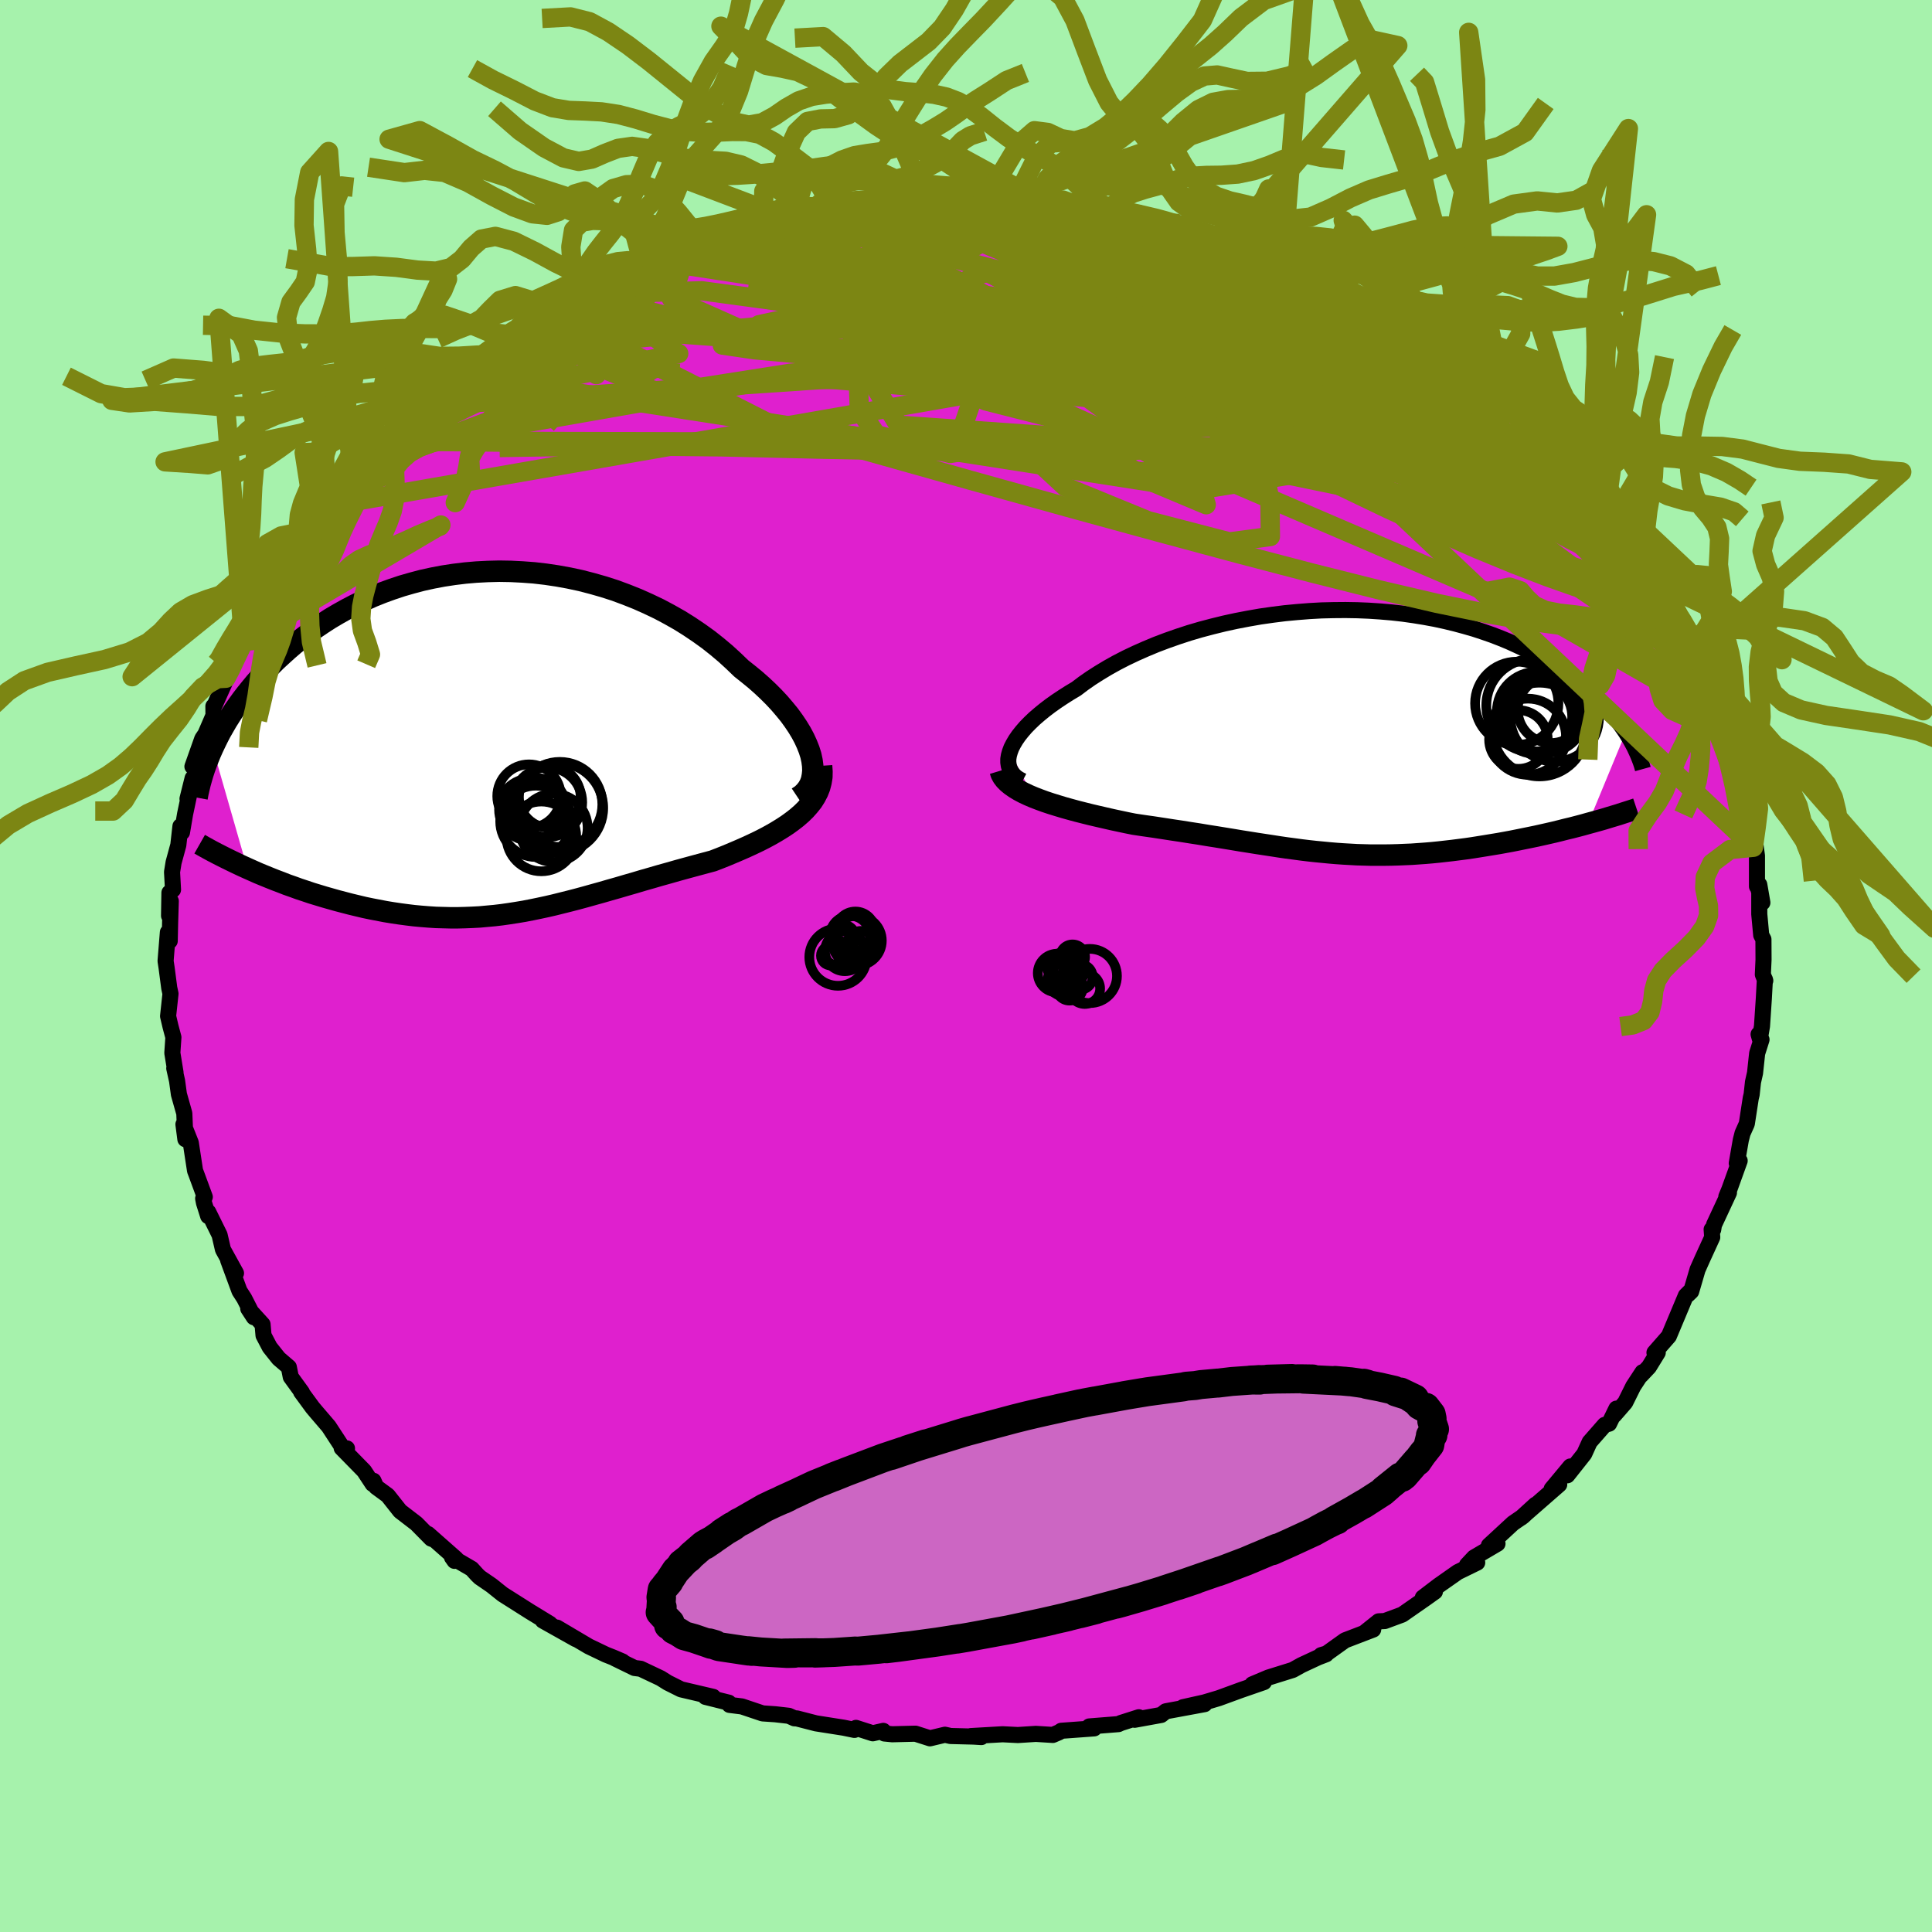 <svg xmlns="http://www.w3.org/2000/svg" width="500" height="500" viewBox="-100 -100 200 200"><defs><clipPath id="c"><path d="m32.92 1.29-.18-.57-.23-.58-.27-.59-.32-.6-.37-.61-.41-.61-.45-.62-.5-.61-.53-.62-.57-.61-.61-.61-.64-.6-.68-.6-.71-.58-.73-.58-.8-.77-.83-.76-.88-.74-.91-.72-.96-.69-.98-.66-1.02-.64-1.06-.6-1.07-.57-1.11-.53-1.12-.5-1.15-.46-1.16-.43-1.18-.38-1.19-.34-1.2-.31-1.21-.26-1.21-.22-1.21-.18-1.21-.14-1.21-.09-1.2-.06-1.19-.02-1.19.03-1.17.06-1.16.1-1.15.14-1.12.17-1.11.21-1.09.24-1.06.28-1.04.3-1.02.34-.99.36-.97.39-.94.42-.91.43-.88.46-.86.48-.83.49-.79.51-.77.52-.74.54-.71.54-.69.55-.65.56-.63.57-.61.56-.57.57-.56.57-.53.56-.51.57-.48.58-.46.57-.44.57-.42.58-.4.57-.37.57-.36.57-.33.57-.32.56-.29.56-.27.55-.26.55 3.57 12.44.56.25.56.25.58.24.59.24.6.24.61.23.61.24.63.22.63.23.64.21.65.22.66.2.66.2.67.19.67.19.69.18.69.18.71.17.71.17.72.15.73.14.73.14.73.12.74.11.75.1.74.09.75.07.75.06.76.05.75.02.76.02h.75l.76-.02.76-.03.76-.04.76-.07.77-.07.76-.09.77-.11.77-.12.78-.13.77-.15.78-.16.79-.17.78-.18.8-.2.8-.2.81-.21.81-.22.82-.23.83-.23.83-.24.85-.24.85-.25.87-.25.87-.26.88-.25.89-.26.9-.25.91-.26.91-.25.92-.25.93-.25.93-.25.7-.27.7-.28.69-.29.68-.29.68-.3.65-.3.65-.31.63-.32.61-.33.59-.34.57-.35.55-.36.51-.37.49-.38.46-.4"/></clipPath><clipPath id="b"><path d="m-34.26 2.06.15-.4.21-.41.25-.42.29-.42.35-.44.38-.44.43-.44.47-.45.51-.44.55-.45.59-.45.62-.44.66-.44.69-.44.72-.43.74-.56.79-.55.83-.53.88-.53.93-.52.97-.5 1.01-.48 1.04-.46 1.08-.45 1.11-.42 1.14-.4 1.16-.38 1.19-.35 1.21-.32 1.22-.3 1.24-.27 1.25-.24 1.26-.22 1.26-.18 1.27-.16 1.27-.12 1.26-.1 1.26-.07 1.25-.03 1.24-.01 1.22.02 1.21.05 1.2.08 1.17.1 1.16.13 1.13.16 1.11.18 1.08.2 1.06.23 1.03.25 1 .27.97.28.94.31.92.32.88.34.85.35.81.37.79.37.76.38.73.4.7.39.66.41.65.4.61.41.59.41.56.41.54.41.52.42.49.42.47.42.44.42.42.43.4.42.38.42.35.42.34.42.31.41.29.41.28.41-3.9 9.44-.57.16-.57.15-.58.15-.59.14-.59.15-.61.15-.61.14-.62.14-.63.14-.63.13-.64.13-.64.13-.65.13-.65.12-.66.12-.67.11-.67.11-.68.11-.69.11-.69.1-.7.09-.7.09-.7.08-.71.08-.7.07-.71.06-.7.05-.71.05-.71.03-.7.03-.71.02-.7.01H3.08l-.7-.02-.71-.02-.71-.04-.71-.04-.72-.05-.71-.06-.72-.07-.73-.07-.73-.08-.74-.09-.74-.1-.76-.1-.76-.11-.77-.12-.79-.12-.79-.12-.81-.13-.83-.13-.83-.14-.86-.14-.86-.14-.89-.14-.9-.15-.91-.14-.94-.15-.94-.14-.97-.15-.98-.15-.99-.14-1-.15-.75-.15-.75-.16-.75-.16-.74-.17-.74-.17-.73-.17-.72-.18-.71-.18-.7-.19-.68-.19-.66-.2-.65-.2-.63-.21-.6-.22-.57-.22"/></clipPath><filter id="a"><feTurbulence baseFrequency=".05" numOctaves="3" result="noise" type="noise"/><feDisplacementMap in="SourceGraphic" in2="noise" scale="2"/></filter></defs><rect width="100%" height="100%" x="-100" y="-100" fill="#A6F2AC"/><path fill="#DF20CE" stroke="#000" stroke-linejoin="round" stroke-width="1.667" d="m82.49.88.25.64-.04-.14-.11 2.01-.19 2.84-.22 1.3-.13-.46.3.55-.45 1.42-.22 2.04-.21.93-.14 1.29-.09.37-.41 2.66-.44.98-.18.7-.42 2.41.3-.26-1.07 2.97-.31.75.27-.41-1.55 3.33-.08.49-.16-.02.06.81-1.02 2.23-.5 1.12-.66 2.26-.33.32.26-.37-.48.48-1.76 4.2-1.49 1.7h.34l-.91 1.48-.84.89.17-.34-.95 1.45-.84 1.69-1.15 1.32.24-.69-.76 1.56-.45.12-1.56 1.78-.56 1.23-1.75 2.21.31-.91-1.93 2.32.78-.45-3.93 3.43 1.48-1.35-1.31 1.22-1.02.7-2.5 2.31.89-.19-2.43 1.43-.73.78 1.06-.25-2.01.98-1.98 1.39-1.64 1.25 1.25-.61-.91.65-2.47 1.72-1.81.67-.63.03-1.5 1.2.93-.35-2.92 1.12-1.9 1.36-.57.17.52-.09-.83.32-1.72.8-.9.5-2.53.79-1.66.7 1.2-.23-2.4.83-2.27.83-1.51.45-2.2.49 2.24-.32-3.95.73-.08.02-.46.37-2.75.5.43-.26-1.85.59-.26.12-3.02.24.51.2-3.41.25-.22.15-.65.28-1.76-.11-1.86.12-1.58-.08-3.3.19 1.1.1-.82-.05-2.37-.06-.58-.13-1.55.37-1.5-.48-2.4.06-.82-.08-.11-.27-1.09.25-1.74-.56-.16.21-1.12-.23-2.86-.45-1.98-.51-.25-.01-.58-.26-1.4-.16-1.32-.09-2.14-.72-1.28-.16-.08-.23-2.41-.6h.8l-3.33-.78-1.38-.69-.73-.46-2.07-.98-.63-.08-2.03-.99.79.32-.98-.42-.76-.3-1.77-.85-3.28-1.94 1.95 1.19-3.42-1.92.73.33-2.05-1.25-2.84-1.8-1.15-.92-1.21-.83-.26-.25-.58-.64-2.04-1.19.26.37.17-.21-2.91-2.57.52.55-.19-.07-1.54-1.56-1.68-1.29-1.28-1.62-1.2-.88-.28-.64-.08.33-.89-1.35-2.32-2.37.55.04-.27.21-1.62-2.48-1.32-1.54-.36-.43-1.18-1.61.09.05-1.16-1.6-.2-1.01-1.05-.9-.93-1.17-.64-1.22-.1-1.14-1.48-1.63.58.89-1-1.96-.49-.76-1.17-3.18.81 1.34-1.35-2.45-.35-1.51-1.17-2.37-.01.42-.43-1.36-.09-.46.17-.16-.84-2.28-.17-.45-.44-2.88-.76-1.91.2 1.54-.11-2.67-.56-1.98-.19-1.39-.29-1.3.13.44-.33-2.03.11-1.62-.3-1.12-.25-1.07.25-2.32-.13-.6-.27-2.06-.11-.73.24-2.97.19.9.04-1.88.07-2.25-.18 1.52.04-2.39.37-.31-.1-1.83.16-.99.49-1.8.22-1.95.16.63.32-1.89.78-3.71-.53 2.13.77-2.12.11-1.57-.37.35 1.02-2.88.32-.47.84-1.94-.01-.95.12-.09 1.69-3.78-.52.97 1.73-4.14.18-.22-.07.53.51-.79.97-2.47.81-1.3.71-.92.24-.98-.27.73 1.97-3.1.48-1.21.95-1.19.36-.22-.1.27 1.79-2.39-.24-.34 2.27-2.38.1-.15.62-.99 1.98-1.95-.72.64 1.65-1.99-.92.93 1.74-.92 2.87-3.56-.34.5.52-.79.53-.46 1.69-.88-.49.39 2.35-2.13.58-.68 2.49-1.53-.11.21 1.69-1.68-.09.52 2.56-2.07-.59.26 3.61-1.92-.97.21 1.59-.57 2.23-.89.27-.31.65-.89.83-.3 1.24-.61 2.05-1.01-.54.6 1.11-.87 1.45-.29 2.8-1.41.19.08 1.1-.35 1.12-.4 1.83-.49-.15-.16 2.39-.6 2.45-.74.77-.32.92-.14.7-.1.73.15 2.9-.54 1.07-.58-.63-.01 3.56-.42-.04.37 2.61-.63.54.12 1.65-.21-.71-.03 4-.34 1.91.32.66-.34-.57.11.76-.03 1.87.25 1.76.15 1.81-.32 2.11.31.32-.01 2.3.11-.36.29 3.3.2 1.75.34.46-.05-.17.09 2.54.6.37-.13 1.93.59.06-.06 2.2.56-.69.07.71.11 3.96 1.15 1.78.63.92.08.01-.02.73.54 1.97.67-.14-.31 2.76 1.22 2.68 1.29-.6-.13.38-.17 1.36 1.27 3.32 1.47.08.01-.15-.1 3.14 1.93 1.21.75-.67-.36.33-.09 3.18 2.31 1.78 1.12.21.05.39.84.43.28 2.89 1.72.35.45-.61-.17 1.81 1.24 1.03.92.59.69.84 1.09 1.54 1.37.25-.01 1.05 1.84 1.52 1.31.58-.09.52.85 1.28 1.94-.33-.4 1.79 1.83.81 1.26.33.28 1.09 1.37.9 1.37.18.99.68.81.31.93 1.28 1.05.51 1.4-.25-.07.58.64 1.59 3.39.7.97.31.16-.44.11 1.51 3.51-.15-1.02.66 1.66 1.08 2.97-.17-.13 1.01 2.3-.25-1.03.23 1.17.67 2.39.6 1.92-.16-.83.55 2.34.13.73.6 2.91.33 1.83.05-1.46.32 2.34v3.17l.03-.12.53 1.8-.32-1.86v3.05l.2 2.17.23.44.01 2.11-.07 1.53.25.64" filter="url(#a)"/><path fill="#fff" d="m-34.26 2.06.15-.4.21-.41.25-.42.29-.42.35-.44.38-.44.43-.44.47-.45.51-.44.55-.45.59-.45.62-.44.66-.44.69-.44.72-.43.74-.56.79-.55.83-.53.88-.53.93-.52.97-.5 1.01-.48 1.04-.46 1.08-.45 1.11-.42 1.14-.4 1.16-.38 1.19-.35 1.21-.32 1.22-.3 1.24-.27 1.25-.24 1.26-.22 1.26-.18 1.27-.16 1.27-.12 1.26-.1 1.26-.07 1.25-.03 1.24-.01 1.22.02 1.21.05 1.2.08 1.17.1 1.16.13 1.13.16 1.11.18 1.08.2 1.06.23 1.03.25 1 .27.97.28.94.31.92.32.88.34.85.35.81.37.79.37.76.38.73.4.7.39.66.41.65.4.61.41.59.41.56.41.54.41.52.42.49.42.47.42.44.42.42.43.4.42.38.42.35.42.34.42.31.41.29.41.28.41-3.9 9.44-.57.16-.57.15-.58.15-.59.14-.59.15-.61.15-.61.14-.62.14-.63.14-.63.13-.64.13-.64.13-.65.13-.65.12-.66.12-.67.11-.67.11-.68.11-.69.11-.69.1-.7.09-.7.09-.7.08-.71.08-.7.07-.71.06-.7.05-.71.05-.71.03-.7.03-.71.02-.7.01H3.08l-.7-.02-.71-.02-.71-.04-.71-.04-.72-.05-.71-.06-.72-.07-.73-.07-.73-.08-.74-.09-.74-.1-.76-.1-.76-.11-.77-.12-.79-.12-.79-.12-.81-.13-.83-.13-.83-.14-.86-.14-.86-.14-.89-.14-.9-.15-.91-.14-.94-.15-.94-.14-.97-.15-.98-.15-.99-.14-1-.15-.75-.15-.75-.16-.75-.16-.74-.17-.74-.17-.73-.17-.72-.18-.71-.18-.7-.19-.68-.19-.66-.2-.65-.2-.63-.21-.6-.22-.57-.22" filter="url(#a)" transform="translate(38.81 -24.25)"/><path fill="#fff" d="m32.92 1.29-.18-.57-.23-.58-.27-.59-.32-.6-.37-.61-.41-.61-.45-.62-.5-.61-.53-.62-.57-.61-.61-.61-.64-.6-.68-.6-.71-.58-.73-.58-.8-.77-.83-.76-.88-.74-.91-.72-.96-.69-.98-.66-1.02-.64-1.06-.6-1.07-.57-1.11-.53-1.12-.5-1.15-.46-1.16-.43-1.18-.38-1.19-.34-1.2-.31-1.21-.26-1.21-.22-1.21-.18-1.21-.14-1.21-.09-1.2-.06-1.19-.02-1.19.03-1.17.06-1.16.1-1.15.14-1.12.17-1.11.21-1.09.24-1.06.28-1.04.3-1.02.34-.99.36-.97.39-.94.42-.91.43-.88.46-.86.48-.83.49-.79.51-.77.52-.74.54-.71.54-.69.55-.65.56-.63.57-.61.56-.57.57-.56.57-.53.56-.51.57-.48.58-.46.57-.44.57-.42.58-.4.57-.37.57-.36.57-.33.57-.32.56-.29.56-.27.55-.26.55 3.57 12.44.56.25.56.25.58.24.59.24.6.24.61.23.61.24.63.22.63.23.64.21.65.22.66.2.66.2.67.19.67.19.69.18.69.18.71.17.71.17.72.15.73.14.73.14.73.12.74.11.75.1.74.09.75.07.75.06.76.05.75.02.76.02h.75l.76-.02.76-.03.76-.04.76-.07.77-.07.76-.09.77-.11.77-.12.78-.13.77-.15.78-.16.79-.17.78-.18.8-.2.8-.2.81-.21.81-.22.82-.23.83-.23.83-.24.85-.24.85-.25.87-.25.87-.26.88-.25.89-.26.9-.25.91-.26.91-.25.92-.25.93-.25.93-.25.7-.27.7-.28.69-.29.68-.29.68-.3.65-.3.65-.31.63-.32.61-.33.59-.34.57-.35.55-.36.51-.37.49-.38.46-.4" filter="url(#a)" transform="translate(-48.98 -23.1)"/><g fill="none" stroke="#000" transform="translate(38.81 -24.25)"><path stroke-linejoin="round" stroke-width="1.667" d="m-32.96 5.1-.38-.2-.32-.22-.26-.26-.21-.28-.15-.3-.1-.32-.05-.34v-.36l.06-.37.11-.39.15-.4.21-.41.25-.42.29-.42.35-.44.38-.44.43-.44.47-.45.51-.44.55-.45.59-.45.62-.44.66-.44.69-.44.72-.43.74-.56.79-.55.83-.53.88-.53.93-.52.97-.5 1.01-.48 1.04-.46 1.08-.45 1.11-.42 1.14-.4 1.16-.38 1.19-.35 1.21-.32 1.22-.3 1.24-.27 1.25-.24 1.26-.22 1.26-.18 1.27-.16 1.27-.12 1.26-.1 1.26-.07 1.25-.03 1.24-.01 1.22.02 1.21.05 1.2.08 1.17.1 1.16.13 1.13.16 1.11.18 1.08.2 1.06.23 1.03.25 1 .27.97.28.94.31.92.32.88.34.85.35.81.37.79.37.76.38.73.4.7.39.66.41.65.4.61.41.59.41.56.41.54.41.52.42.49.42.47.42.44.42.42.43.4.42.38.42.35.42.34.42.31.41.29.41.28.41.25.4.24.4.22.4.2.38.18.39.17.38.15.37.14.37.12.36.1.36" filter="url(#a)"/><path stroke-linejoin="round" stroke-width="2.222" d="m-35.27 4.04.1.33.17.31.23.3.29.29.34.28.39.27.43.26.47.25.51.24.54.23.57.22.6.22.63.21.65.2.66.2.68.19.7.19.71.18.72.18.73.17.74.17.74.17.75.16.75.16.75.15 1 .15.99.14.98.15.97.15.94.14.94.15.91.14.9.15.89.14.86.14.86.14.83.14.83.13.81.13.79.12.79.12.77.12.76.11.76.1.74.1.74.09.73.08.73.07.72.07.71.06.72.05.71.04.71.04.71.02.7.02H4.5l.7-.01.71-.02.7-.03.71-.03.71-.05.7-.05.71-.06.7-.07.71-.08.7-.08.7-.09.7-.09.69-.1.69-.11.68-.11.67-.11.67-.11.66-.12.65-.12.65-.13.64-.13.64-.13.63-.13.63-.14.62-.14.61-.14.61-.15.59-.15.59-.14.58-.15.57-.15.57-.16.55-.15.54-.15.53-.15.52-.16.5-.15.5-.15.49-.16.47-.15.47-.15.45-.15" filter="url(#a)"/><circle cx="21.753" cy="-2.281" r="3.45" clip-path="url(#b)" filter="url(#a)"/><circle cx="20.553" cy="-.226" r="4.852" clip-path="url(#b)" filter="url(#a)"/><circle cx="18.378" cy=".804" r="3.036" clip-path="url(#b)" filter="url(#a)"/><circle cx="20.268" cy="-2.081" r="4.12" clip-path="url(#b)" filter="url(#a)"/><circle cx="22.128" cy="-1.496" r="4.588" clip-path="url(#b)" filter="url(#a)"/><circle cx="19.878" cy="-2.716" r="4.826" clip-path="url(#b)" filter="url(#a)"/><circle cx="20.128" cy="-1.531" r="3.816" clip-path="url(#b)" filter="url(#a)"/><circle cx="18.203" cy="-2.941" r="4.314" clip-path="url(#b)" filter="url(#a)"/><circle cx="19.363" cy=".514" r="3.942" clip-path="url(#b)" filter="url(#a)"/><circle cx="21.153" cy="-2.031" r="4.23" clip-path="url(#b)" filter="url(#a)"/></g><g fill="none" stroke="#000" transform="translate(-48.98 -23.1)"><path stroke-linejoin="round" stroke-width="2.222" d="m31.56 5.65.42-.28.34-.33.29-.37.22-.4.16-.43.09-.47.05-.48-.02-.52-.07-.53-.12-.55-.18-.57-.23-.58-.27-.59-.32-.6-.37-.61-.41-.61-.45-.62-.5-.61-.53-.62-.57-.61-.61-.61-.64-.6-.68-.6-.71-.58-.73-.58-.8-.77-.83-.76-.88-.74-.91-.72-.96-.69-.98-.66-1.02-.64-1.06-.6-1.07-.57-1.11-.53-1.12-.5-1.15-.46-1.16-.43-1.18-.38-1.19-.34-1.2-.31-1.21-.26-1.21-.22-1.21-.18-1.21-.14-1.21-.09-1.2-.06-1.19-.02-1.19.03-1.17.06-1.16.1-1.15.14-1.12.17-1.11.21-1.09.24-1.06.28-1.04.3-1.02.34-.99.36-.97.39-.94.42-.91.43-.88.46-.86.48-.83.49-.79.51-.77.52-.74.54-.71.54-.69.55-.65.56-.63.57-.61.56-.57.57-.56.57-.53.56-.51.57-.48.58-.46.57-.44.57-.42.58-.4.57-.37.57-.36.57-.33.57-.32.56-.29.56-.27.55-.26.55-.24.54-.22.54-.2.53-.19.52-.17.52-.15.51-.14.5-.12.5-.11.48-.09.48" filter="url(#a)"/><path stroke-linejoin="round" stroke-width="2.222" d="m34.03 2.37.04.6-.01.57-.09.54-.14.53-.2.5-.25.48-.29.46-.35.44-.38.43-.42.41-.46.4-.49.38-.51.37-.55.36-.57.35-.59.34-.61.33-.63.32-.65.31-.65.3-.68.3-.68.29-.69.29-.7.28-.7.27-.93.25-.93.25-.92.25-.91.25-.91.26-.9.25-.89.26-.88.25-.87.26-.87.25-.85.25-.85.24-.83.24-.83.23-.82.23-.81.22-.81.21-.8.2-.8.2-.78.18-.79.17-.78.16-.77.15-.78.13-.77.12-.77.11-.76.09-.77.07-.76.07-.76.04-.76.03-.76.02h-.75l-.76-.02-.75-.02-.76-.05-.75-.06-.75-.07-.74-.09-.75-.1-.74-.11-.73-.12-.73-.14-.73-.14-.72-.15-.71-.17-.71-.17-.69-.18-.69-.18-.67-.19-.67-.19-.66-.2-.66-.2-.65-.22-.64-.21-.63-.23-.63-.22-.61-.24-.61-.23-.6-.24-.59-.24-.58-.24-.56-.25-.56-.25-.55-.25-.53-.25-.52-.25-.51-.25-.5-.25-.49-.25-.48-.25-.46-.25-.45-.25-.44-.25" filter="url(#a)"/><circle cx="6.278" cy="8.8" r="3.532" clip-path="url(#c)" filter="url(#a)"/><circle cx="5.018" cy="9.685" r="3.612" clip-path="url(#c)" filter="url(#a)"/><circle cx="5.648" cy="6.155" r="3.604" clip-path="url(#c)" filter="url(#a)"/><circle cx="3.743" cy="5.515" r="3.288" clip-path="url(#c)" filter="url(#a)"/><circle cx="4.468" cy="6.8" r="3.168" clip-path="url(#c)" filter="url(#a)"/><circle cx="6.768" cy="6.735" r="4.658" clip-path="url(#c)" filter="url(#a)"/><circle cx="5.893" cy="5.605" r="3.194" clip-path="url(#c)" filter="url(#a)"/><circle cx="3.858" cy="6.92" r="3.216" clip-path="url(#c)" filter="url(#a)"/><circle cx="6.928" cy="6.375" r="4.406" clip-path="url(#c)" filter="url(#a)"/><circle cx="4.453" cy="8.125" r="3.694" clip-path="url(#c)" filter="url(#a)"/></g><g fill="none" stroke="#7C8613" stroke-linejoin="round" stroke-width="2"><path d="m63.03-51.89.53.91.32.72.05.43-.26.18-.61-.07-1.05-.38-1.53-.71-2.1-1.07-2.72-1.51-3.4-1.98-4.06-2.47-4.67-2.96-5.25-3.46-5.9-3.99-6.69-4.53" filter="url(#a)"/><path d="m48.38-64.54 1.25.83.86.71.93.83 1.08.93 1.15.98 1.14.99 1.1.98 1.06.97 1.02.96.95.92.87.85.77.75.63.63.47.45.28.27.04.03-.23-.22-.5-.5-.77-.78-1.05-1.08-1.3-1.4m-75.98-21.13 2.26-.41 1.84-.11 2.04.15 2.42.36 2.74.52 2.99.66 3.21.78 3.42.89 3.62.98 3.76 1.07 3.86 1.15 3.9 1.23 3.93 1.29 3.99 1.34 4.07 1.39 4.15 1.4 4.16 1.4 4.08 1.36 3.95 1.31 3.76 1.26 3.54 1.17" filter="url(#a)"/><path d="m72.71-37.64 1.07 2.26.34.97-.16.38-.51.09-.8-.11-1.1-.36-1.47-.65-1.9-1.03-2.38-1.47-2.87-1.95-3.36-2.42-3.82-2.85-4.3-3.28-4.81-3.75-5.39-4.25-5.99-4.8-6.51-5.34-6.89-5.86m-63.85 3.54 1.57-.71 1.09-.65 1.06-.63 1.16-.63 1.23-.59 1.23-.56 1.19-.51 1.13-.47 1.06-.44.92-.38.73-.29.49-.19.18-.06-.15.08-.48.22-.8.34-1.12.46-1.51.6-2.13.84" filter="url(#a)"/><path d="m70.28-41.59.34.8-.01.57-.57.26-1.07.02-1.54-.18-2.05-.44-2.65-.8-3.32-1.21-4.04-1.63-4.76-2.01-5.47-2.4-6.19-2.79-6.97-3.23-7.8-3.71-8.69-4.26-9.51-4.8-10.15-5.24m-10.78-5.47.95-.35 1.54-.09 2.16.04 2.56.14 2.78.19 2.94.23 3.07.27 3.2.3 3.28.32 3.27.34 3.14.36 2.94.35 2.71.32 2.53.27 2.41.26 2.24.22" filter="url(#a)"/><path d="m-8.38-79.38.89.07 1.39.09 1.88.17 2.19.28 2.29.38 2.3.48 2.35.57 2.48.64 2.67.69 2.85.73 2.96.76 3 .78 3 .8 2.95.81 2.9.84 2.81.84 2.7.83 2.54.79 2.37.75 2.22.71 2.07.63 1.79.5 1.12.11" filter="url(#a)"/><path d="m36.58-71.73 1.54 1.11 1.19.74.55.45.05.28-.42.16-.96.01-1.51-.15-2.05-.3-2.56-.44-3.15-.61-3.89-.83-4.78-1.1-5.78-1.35-6.73-1.58-7.5-1.82" filter="url(#a)"/><path d="m15.18-78.51.67.25 1.38.39 1.57.46 1.62.51 1.65.58 1.71.62 1.81.67 1.92.7 1.94.7 1.86.66 1.68.6 1.45.52 1.22.45 1.02.38.81.29.54.17.15.01-.39-.26-.87-.49" filter="url(#a)"/><path d="m3.49-79.38 1.81-.08 1.79.18 1.81.31 1.93.4 2.08.48 2.16.52 2.15.54 2.09.56 2.01.56 1.95.56 1.87.55 1.79.54 1.67.5 1.49.45 1.33.38 1.13.3.95.22.75.14.56.08.2-.02m-60.82-3.61 2.2-.58 1.77-.5 1.4-.36 1.18-.26 1.11-.21 1.08-.19 1.04-.2.93-.17.78-.14.61-.08.38-.02.11.06-.21.14-.55.22-.9.31-1.24.39-1.64.47-2.1.55-2.63.66-3.21.81-3.9 1.02M72.13-38.28l.55 1.21.08 1.26-.66.75-1.4.33-2.06.06-2.69-.13-3.3-.32-3.94-.53-4.62-.8-5.34-1.09-6.08-1.42-6.85-1.72-7.63-2-8.43-2.27-9.24-2.53L.43-50.29l-10.95-3.08-11.84-3.33-12.66-3.68" filter="url(#a)"/><path d="m-18.58-77.72 1.36-.06 1.79-.23 1.82-.21 1.93-.12 2.08-.05h2.2l2.29.04 2.32.05 2.36.08 2.35.08 2.32.1 2.22.1 2.09.12 1.96.14 1.83.14 1.69.12 1.51.1 1.26.03.96-.02.73-.04.57-.04.4-.03m24.87 10.27.73.48.73.5 1.19.86 1.52 1.11 1.56 1.19 1.46 1.15 1.34 1.08 1.23 1.01 1.12.93.98.8.8.67.59.5.37.31.14.1-.13-.16-.43-.47-.74-.79" filter="url(#a)"/><path d="m12.97-78.8 1.33.28 1.12.33 1.32.48 1.59.6 1.77.7 1.88.79 1.96.85 2.05.93 2.16 1 2.27 1.04 2.33 1.07 2.31 1.07 2.22 1.04 2.09.98 1.96.93 1.84.87 1.75.82 1.63.75 1.48.67 1.28.59 1.09.51.93.44.58.26M69.6-42.4l.58.8.58.85.51.77.38.68.28.57.18.48.06.32-.13.06-.37-.26-.64-.63-.92-1-1.19-1.39-1.49-1.8-1.81-2.26-2.16-2.8-2.58-3.39-3.12-4.07M-42.61-68.16l.11-.1 1.35-.5 1.82-.67 1.98-.75 2.12-.78 2.27-.78 2.39-.78 2.46-.76 2.5-.76 2.55-.75 2.59-.76 2.6-.75 2.49-.69 2.22-.63 1.79-.55 1.37-.46 1.19-.37m45.39 7.27 1.67 1.15 1.54.86 1.16.62.94.53.77.46.56.37.34.26.13.19-.1.09-.37-.03-.73-.19-1.17-.4-1.69-.63-2.22-.9-2.77-1.16-3.2-1.41-3.54-1.63-3.9-1.83" filter="url(#a)"/><path d="m60.93-53.11 1.1.85.69.57.46.56.31.53.15.43-.02.31-.24.14-.5-.05-.81-.26-1.14-.51-1.5-.77-1.87-1.06-2.22-1.36-2.58-1.67-2.97-1.97-3.4-2.29-3.97-2.64-4.62-3.03-5.25-3.48-5.51-3.9m43.55 32.05.79.93.15.64-.2.51-.45.45-.76.3-1.14.06-1.57-.23-2-.51-2.42-.78-2.86-1.01-3.33-1.28-3.84-1.58-4.37-1.91-4.93-2.26-5.48-2.63-6.06-2.96-6.65-3.28-7.26-3.62-7.84-3.98-8.42-4.33-9.18-4.6m1.04-6.74.87-.02 2.29.09 2.49.23 2.42.34 2.47.42 2.69.49 2.97.53 3.19.54 3.26.54 3.2.53 3.04.52 2.73.48 2.25.36 1.8.26" filter="url(#a)"/><path d="m59.88-54.95.92 1.41.5.81-.03.47-.52.3-.96.17-1.42.02-1.89-.14-2.41-.33-2.96-.54-3.57-.75-4.19-.99-4.84-1.24-5.5-1.52-6.15-1.82-6.82-2.11-7.57-2.39-8.42-2.63-9.34-2.83-10.13-3.05" filter="url(#a)"/><path d="m63.03-51.89.51.9.3.69.03.38-.31.12-.72-.2-1.21-.53-1.74-.91-2.3-1.32-2.89-1.77-3.57-2.28-4.35-2.83-5.28-3.44-6.2-4.08-6.74-4.65m.24-3.03.95.49 1.08.43 1.11.44 1.02.46.78.41.49.34.2.28-.06.23-.34.15-.67.06-1.07-.04-1.51-.17-1.99-.29-2.47-.43-2.92-.56-3.3-.68-3.68-.81-4.15-.99-4.92-1.18-6.16-1.37M-6.9-79.5l2.89-.14 1.43.01.44.08-.12.15-.42.25-.66.33-1.01.43-1.53.53-2.22.66-2.98.77-3.77.9-4.58 1.02-5.46 1.17-6.47 1.34" filter="url(#a)"/><path d="m-.33-79.86.09.11 1.11.18 1.74.23 2.07.25 2.2.28 2.22.32 2.2.36 2.17.4 2.12.41 2.04.41 1.92.39 1.76.36 1.58.33 1.39.28 1.19.24.95.18.67.11.43.05.25.01h.17l.13.02" filter="url(#a)"/><path d="m14.72-78.46.57.11 1.17.39 1.68.59 1.96.7 2.11.79 2.2.88 2.29.94 2.41 1.01L31.63-72l2.57 1.06 2.49 1.03 2.29.93 1.99.82 1.6.63 1.11.38.56.08" filter="url(#a)"/><path d="m22.13-76.68 3.01.89 1.88.57 1.26.39 1.03.35 1.01.38 1.07.4 1.09.44 1.03.43.91.4.72.36.53.29.33.23.12.16-.13.07-.45-.05-.81-.2-1.16-.34-1.47-.48-1.75-.6-2.02-.71-2.38-.84-2.87-1.03-3.52-1.25m43.99 25.78.73 1.15.36.62.15.44-.17.21-.59-.07-1.04-.39-1.53-.73-2.02-1.1-2.55-1.53-3.14-1.99-3.83-2.48-4.61-3.02-5.39-3.57-5.99-4.08-6.43-4.55m-38.49-6.62 1.86-.38 1.23-.17 1.08-.1 1.08-.06 1.01-.04.79.01.48.06.17.11-.06.17-.27.23-.49.28-.75.34-1.09.39-1.5.46-1.97.54-2.48.63-2.98.72-3.5.79-4 .82-4.52.86-5.17.98" filter="url(#a)"/><path d="m59.63-54.94.45.49.61.79.46.63.19.41-.12.24-.45.08-.77-.09-1.11-.3-1.44-.51-1.83-.75-2.24-1.01-2.69-1.29-3.18-1.62-3.66-1.94-4.17-2.29-4.69-2.65-5.32-3.03-6.09-3.42-6.83-3.85M-6.9-79.5l3.08-.14 1.92-.01 1.31.03 1.19.07 1.35.11 1.57.12 1.71.13 1.74.13 1.67.12 1.56.13 1.41.13 1.27.12 1.1.12.88.1.64.08.38.04.1.01-.19-.02-.52-.07-.93-.12-1.35-.19-1.72-.25-1.96-.28" filter="url(#a)"/><path d="m54.43-60.08-.05.25.2.65-.11.72-.58.72-1.06.69-1.57.64-2.1.6-2.65.53-3.24.46-3.86.38-4.5.33-5.16.28-5.84.24-6.5.2-7.18.12-7.84.04-8.52-.09-9.22-.19-9.97-.23-10.89-.12-12.07.19m.09-10.76 1.79-1.39 1.52-.96 1.6-.85 1.67-.81 1.72-.8 1.74-.8 1.7-.8 1.64-.77 1.58-.74 1.49-.69 1.39-.62 1.25-.56 1.05-.47.81-.36.47-.25.11-.09-.25.06-.64.21" filter="url(#a)"/><path d="m64.5-49.5 1.26 1.42.62.91.22.61-.12.42-.47.22-.82-.03-1.17-.29-1.53-.57-1.92-.86-2.34-1.14-2.77-1.42-3.21-1.71-3.71-2.01-4.26-2.39-4.88-2.8-5.54-3.24-6.16-3.66-6.72-4.09-7.35-4.53" filter="url(#a)"/><path d="m53.82-60.25 1.31 1.02.66.8.22.67-.14.57-.49.46-.88.34-1.28.2-1.73.03-2.21-.12-2.71-.29-3.23-.45-3.75-.6-4.31-.74-4.9-.9-5.52-1.06-6.17-1.23-6.8-1.44-7.43-1.66-8.05-1.91-8.7-2.16-9.48-2.29M-.9-79.75l1.32.16 2.21.43 2.78.59 3.13.74 3.36.89 3.54 1.04 3.69 1.17 3.86 1.28 3.98 1.36 4 1.42 3.9 1.41 3.74 1.38 3.7 1.38 3.84 1.43" filter="url(#a)"/><path d="m68.52-44.76.58 1.1.26.78.07.55-.12.36-.35.16-.63-.04-.92-.22-1.24-.42-1.58-.66-1.97-.96-2.36-1.29-2.77-1.64-3.17-1.98-3.61-2.31-4.05-2.66-4.53-3.05-5-3.46-5.51-3.94-6.14-4.41-7.11-4.87" filter="url(#a)"/><path d="m45.2-66.85 2.12 1.66.55.87-.64.43-1.56.21-2.36.08-3.19-.06-4.11-.23-5.09-.41-6.1-.57-7.16-.71-8.29-.84-9.52-.99-10.71-1.2-11.69-1.59" filter="url(#a)"/><path d="m-28.61-74.77 42.48 11.51 1.97-3.22-1.55-3.46 1.5-.97 4.25 1.07 5.06 1.89 4.24 1.75 2.72 1.31 1.21 1.02-.23.84-1.92.62-4.09.3-6.48-.02-8.39-.19-8.93-.1-7.63.24-4.86.82-1.86 1.57.08 2.24 1.78 2.56 7.63 1.93 17.6-2.86L5.3-79.7" filter="url(#a)"/><path d="m54.43-60.08-41.76 1.25-7.51-.66-5.45-3.52-.11-2.6 5.89-.68 8.22.34 7.02.4 4.47.2 2.15.32.26.73-1.63 1.06-3.59.92-5.03.22-4.97-.81-3.09-1.88-.18-2.73 2.3-3.13 3.44-2.87 3.57-1.87 3.48-.51 3.01.44.34.14-10.08-3.19" filter="url(#a)"/><path d="M68.52-44.76 33.4-64.32l-2.11-.36 6.75 3.88 4.72 2.24 1.48.42-.84-.72-2.52-1.63-3.48-2.25-3.75-2.2-4.23-1.43-6.02-.25-9.12.87-11.85 1.58-11.85 1.7-7.99 1.18-1.48.43 5.46.17 11.26.97 7.94 1.12-45.53-10.81" filter="url(#a)"/><path d="m69.42-43.39-44-9.07 1.48-3.79 2.09-5.21.66-2.99 1.44.39 1.74 2.4.68 2.79-.86 2.47-1.87 2.05-2.09 1.58-1.91.84-1.86-.15-2.09-1.16-2.24-1.96-2.02-2.57-1.96-3.11-3.13-3.45-5.25-2.75-5.35.05-1.02 4.85-2.88 8.39-59.68-.56" filter="url(#a)"/><path d="M63.03-51.89 34.32-65.51 6.98-67.26l-21.04 1.4-11.62.72-5.5-.4-3.01-.98-1.75-1.16.06-1.14 2.74-.9 5.79-.18 8.02 1.09 7.26 2.44 1.29 2.52-8.39-.22-11.34-5.04 1.9-5.66" filter="url(#a)"/><path d="m45.54-66.4 5.11 11.59-3.64.17-3.69.33-7.57-.48-10.18-1.81-10.13-2.72-9.13-2.9-8.18-2.25-6.59-.95-3.31.38 1.56 1.12 6.43.95 9.27.03 8.98-1.04 6.21-1.67 2.86-1.38.6-.25-.43 1.15-1.58 1.87-3.51 1.61-3.79 2.09 5.86 7.57 56.2 24.13" filter="url(#a)"/><path d="M70.28-41.59 46.72-51.3 18.96-61.75 8.13-64.38l2.05 2.87 5.59 3.82 4.02 1.99 2.22-.14 1.6-1.24.81-1.31-1.46-.98-4.5-.72-5.96-.5-3.87-.18 1.06-.01 5.19-.5 4.79-1.54.34-1.67-2.82.56-4.78 1.96L-29.9-74.5" filter="url(#a)"/><path d="M64.83-49.1 45.81-61.73l-.95-1.82.35-.46-.27.38-2.07.85-5.38.28-8.73-1.02-9.86-2.1-7.62-2.18-2.8-1.17 2.25.33 4.72 1.29 2.83.98-2.7-.49-8-1.79-7.94-1.1-1.76 2.3-2.35 6.04-52.54 3.51" filter="url(#a)"/><path d="m-10.99-78.75 22.05 11.57 3.83 4.05 11.81 3.55 12.28 2.91 5.85 1.38-2.4.06-9.14-.45-12.18-.15-10.3.8-4.08 2.13 3.56 3.3 8.56 3.51 8.42 2.19 4.24-.56-.05-3.78-1.21-6.04-.46-5.97-4.14-2.82L3.79-59.8-66.6-47.53" filter="url(#a)"/><path d="M50.76-62.53 14.5-70.99l-4.36-3.37.62-1.05 2.44.33 3.9 1.13 3.9 1.48 2.29 1.61-.38 1.71-3.56 1.73-6.26 1.41-6.14.79-.76.6 8.34 1.72 10.93 3.98-10.76 4.77-74.58-.19" filter="url(#a)"/><path d="m-14.51-78.7 33.76 24.75-.7.51-2.06-5.01-.84-4.88.81-3.2 2.09-1.73 2.43-.82 1.97-.06 1.04.81-.35 1.58-2.03 1.81-3.33 1.28-3.46.15-2.97-.94-3.84-1.42-6.96-1.08-8.7-.27-7.27.39-34.76 3.35" filter="url(#a)"/><path d="m-61.62-53.42 54.07-9.47 7.11.29-11.23-.26-10.22-.93-3.34-.49 2.91.28 6.82.57 8.35.13 7.72-.83 5.34-1.82 2.12-2.33-.63-2.09-1.78-1.1-1.33.36-.43 1.77-.39 2.54-1.11 1.98-.69-.45 2.38-4.27 3.63-6.59-7.82-3.65" filter="url(#a)"/><path d="m-13.88-78.69-9.67 4.21 11.61 4.69 20.77 6.08 16.18 4.16 5.8.62-3.03-1.69-7.45-1.87-8.01-.82-6.35.2-3.79.43-1.06-.16 1.31-1.14 2.74-1.99 2.86-2.35 1.73-2.1-.08-1.36-1.68-.3-1.99.89.11 2.09 4.75 2.89 9.03 2.31 6.04-1.07-8.81-7.06-17.27-7.75" filter="url(#a)"/><path d="m74.87-33.01-10.04-6.76-7.85-5.89-5.71-2.02-12.41-2.37-18.85-3.87-17.94-4.57-9.53-4.21 1.4-3.12 8.97-1.77 9.77-.82 4.65-.66-1.62-.78-2.74.44 3.98 3.68 9.04 4-24.26-17.8" filter="url(#a)"/><path d="m-63.61-51.05 14.55-5.47 30.79-4.83 26.62-2.23 13.53-1.29 3.15-.97-1.21-.74-1.96-.8-2.12-1.13-2.21-1.13-.5.09 4.45 2.94L31.79-60l8.29 8.11-15.89 2.58-76.94-11.96" filter="url(#a)"/><path d="M71.87-39.61 44.45-55.68l-25.56-9.67-14.82-3.41-8.04-.41-5.66.36-4.79.2-2.91-.13.53-.31 4.48-.16 7.33.28 8.04.78 6.87 1.28 5.49 1.94 5.84 3.1 8.42 4.55 10.84 5.05 8.36 2.49-2.7-4.36-19.44-13.1L-.33-79.86" filter="url(#a)"/><path d="M72.38-38.21 40.51-58.47l-23.99-4.3-16.72-2.1-6.12-1.78.7-.87 2.56.13 2.26.82 2.52 1.31 4.05 1.68 5.72 1.76 6.24 1.3 5.42.39 4.24-.54 3.56-1.1 2.87-1.39 1.04-1.92-1.8-2.83-3.76-3.3-6.46-2.84-23.17-5.81" filter="url(#a)"/><path d="m-20.2-77.48 6.12 2.19 11.75 7.9L8.8-57.68l9.85 7.32 6.22 2.61-.58-1.98-7.36-4.54-10.16-4.58-7.41-2.98-.37-1.14 7.81-.04 13.4.1 13.86-.22 9.88-.2 5.47.86 3.88 2.3.53-.08" filter="url(#a)"/><path d="M-32.7-73.09 9.82-66.6l.44-4-1.36-2.35 2.94 1.22 3.14 2.88-.78 2.18-5.34.5-7.86-.6-8.04-.53-6.82.17-4.93.65-2.57.38-.06-.29 2.77-.59 8.02-.01 18.66 2.04 31.87 8.57 36.33 25.86" filter="url(#a)"/><path d="m-43.58-67.95 23.75 12.06 38.12 4.74 20.53-1.11 2.83-3.81-9.27-4.48-15.1-3.91-15.22-2.65-11.53-1.24-6.31-.19-1.21.24 3.34.1 7.21-.27 9.73-.47 9.54-.31 5.37.1-2.69.65L3.6-66.79l-14.76 4.01 4.17 6.79 70.54 4.95M-.33-79.86l-1.12.13-1.69-.03-1.65-.01-1.4.06-1.24.11-1.2.11-1.24.12-1.28.11-1.27.12-1.26.17-1.24.2-1.25.23-1.24.21-1.15.14-.96.05-.85.01-9.52-3.61 1.52-.09 1.47.03 1.64-.01 1.6-.05 1.45-.09 1.3-.11 1.24-.12 1.24-.11 1.27-.13 1.3-.17 1.32-.19 1.33-.15 1.36-.01 1.37.21 1.36.43 1.34.62 1.38.7 1.5.65 1.7.43 1.72.16 1.15-.12" filter="url(#a)"/><path d="m-2.9-79.84-2.69-2.7-1.66-3.86-1.44-2.61-1.44-1.19-1.45-.27-1.48.08-1.47.14-1.44.23-1.35.46-1.28.73-1.22.84-1.27.69-1.41.25-1.64-.36-1.93-1.02-2.18-1.55-2.29-1.85-2.29-1.85-2.17-1.65-2.04-1.38-1.92-1.04-1.98-.5-2.94.16m32.89 19.34 1.87-.32 1.28-.08 1.18.03 1.3.02 1.35-.03 1.28-.06 1.14-.02 1.03.04 1.02.12 1.11.19 1.25.22 1.35.23 1.4.24 1.37.25 1.32.29 1.29.35 1.35.4 1.46.47 1.39.52.84.44 66.92 63.16.29-2.07.24-1.95-.15-1.56-.37-1.27-.46-1.16-.46-1.13-.39-1.12-.27-1.11-.15-1.11-.07-1.14-.05-1.22-.07-1.29-.11-1.35-.18-1.32-.23-1.26-.29-1.14-.32-1.03-.36-1.06-.51-1.47-1.13-2.53 5.04 27.29-2.41.23-1.9 1.43-.67 1.42-.06 1.13.18.93.21.91.01 1-.4 1.13-.85 1.19-1.18 1.2-1.25 1.14L72.15.48l-.66 1.02-.29 1.05-.12 1.11-.27 1.11-.67.88-1.11.45-1.27.17m-81.64-84.96-1.48.33-1.68-.37-1.57-1-1.51-1.26-1.55-1.14-1.59-.79-1.61-.38-1.6-.09-1.59-.07-1.62-.26-1.65-.45-1.65-.46-1.58-.22-1.47.21-1.37.53-1.32.58-1.37.24-1.59-.37-2-1.06-2.48-1.72-2.65-2.3" filter="url(#a)"/><path d="m-51.09-92.9 2.12 1.17 2.24 1.1 2.09 1.08 1.83.7 1.68.28 1.68.06 1.72.09 1.76.27 1.78.47 1.76.54 1.72.45 1.68.28 1.66.11 1.63-.02 1.56-.07 1.45.01 1.38.28 1.45.79 1.7 1.24 1.99 1.51 2.33 3.87" filter="url(#a)"/><path d="m-35.03-74.68 1.68-.45 1.53-.57 1.3-.34 1.19-.18 1.19-.15 1.22-.2 1.28-.26 1.35-.31 1.37-.33 1.32-.31 1.2-.29 1.08-.27 1.08-.21 1.27-.09 1.59.06 1.5-.11-3.97 1.12 1.32-4.44 1.46.39 1.38.6 1.33-.04 1.29-.56 1.26-1.01 1.22-1.48 1.23-1.9 1.28-2.14 1.33-2.13 1.33-1.92 1.28-1.63 1.25-1.39 1.27-1.31 1.41-1.44 1.63-1.75 1.87-2.06 2-2.08 1.96-1.57 1.76-.76 1.46-.34.68-.98" filter="url(#a)"/><path d="m1.88-86.4-1.43.46-.79.49-.7.73-.95.83-1.24.81-1.38.73-1.37.56-1.31.35-1.28.14-1.29-.02h-1.32l-1.29.25-1.16.66-1.03 1.05-1.17 1.08-2.02.71 2.25.41 1.36.05 1.27.48 1.33.6 1.33.34 1.28-.03 1.22-.29 1.2-.32 1.23-.23 1.24-.06 1.2.08 1.13.22 1.05.34 1.04.45 1.08.51 1.17.52 1.26.51 1.29.53 1.26.6 1.19.69 1.15.72 1.23.66 1.48.63 1.65.64-31.62-8.2.33-4.06 1.5-.31 1.4-.17 1.27-.54 1.25-.64 1.3-.45 1.33-.22 1.33-.18 1.34-.33 1.36-.56 1.39-.71 1.37-.77 1.27-.77 1.09-.75.99-.72 1.08-.72 1.4-.88 1.77-1.16 1.96-.79" filter="url(#a)"/><path d="m-20.97-77.16.04-3.05.81-.47.83-1.32.8-2.25.93-2.06 1.16-1.12 1.35-.26 1.44-.03 1.43-.4 1.35-1 1.31-1.44 1.31-1.52 1.38-1.34 1.47-1.13 1.49-1.15 1.41-1.45L-1.21-99l1.14-2.02 1.22-1.68 1.57-1 2-.47 2.24-.54M1.42-65.26l-1.1-.25-.62-1.03-.62-.8-.88-.74-1.13-.88-1.25-.93-1.23-.78-1.2-.53-1.19-.34-1.21-.34-1.28-.52-1.32-.72-1.35-.84-1.33-.75-1.26-.42-1.15.01-1.02.43-.92.66-.97.62-1.26.31-1.86-.23-3.08-2.49m106.99 61.7-.76-2.05-.43-1.45-.3-1.19-.32-1.09L79-21l-.39-1.09-.38-1.03-.38-.96-.41-.93-.46-1-.5-1.1-.56-1.17-.62-1.14-.66-1.1-.58-1.15-.1-.86" filter="url(#a)"/><path d="M-27.49-75.17-29.78-78l-2.12-2.33-1.68-.59-1.57.04-1.38.4-1.06.76-.89.92-.98.66-1.32.02-1.72-.67-2-1.16-2.13-1.28-2.16-1.15-2.28-1.1-2.55-1.43-2.93-1.57-3.17.89 32.23 10.42 1.31-.4 1.24-.4 1.4-.43 1.4-.4 1.29-.34 1.18-.27 1.15-.23 1.16-.23 1.19-.22 1.23-.23 1.24-.22 1.27-.2 1.27-.18 1.28-.15 1.28-.14 1.28-.13 1.31-.11 1.35-.1 1.35-.07 1.24-.06.99-.04.73-.01.75.05 1.33.15-30.34 4.76-.84.47-.9.91-.98 1.17-.88 1.23-.69 1.23-.53 1.22-.47 1.24-.48 1.21-.51 1.11-.58.96-.68.77-.84.59-.91.51-.62.58.25.35 8.56-13.2 1.46.67 1.51.67h1.32l1.22-.49 1.24-.59 1.29-.37 1.29-.04 1.29.26 1.27.45 1.26.49 1.26.43 1.25.32 1.24.28 1.23.31 1.25.44 1.25.56 1.21.62 1.15.61 1.13.56 1.26.49 1.63.22 1.84-.51-29.04-5.46-2.6.06-2.8-2.19-2.47-2.46-1.69-1.14-1.04.3-.8.97-.9.87-1.18.38-1.52-.16-1.91-.7-2.28-1.17-2.49-1.38-2.4-1.03-2.06-.22-2.1.24-3.71-.56" filter="url(#a)"/><path d="m-32.7-73.09-1.31.07-1.03.01-.97.09-.99.25-.99.42-.96.51-.95.54-1 .52-1.05.52-1.11.51-1.15.52-1.21.52-1.26.5-1.29.46-1.27.44-1.19.45-1.13.47-1.26.49-1.87.85" filter="url(#a)"/><path d="m-18.74-101.66-.15-.23-.91 1.87-1.16 2.18-1.01 2.28-.8 2.48-.77 2.52-.91 2.22-1.11 1.74-1.23 1.37-1.15 1.29-.98 1.47-.8 1.65-.7 1.71-.73 1.65-.88 1.53-1.06 1.45-1.14 1.39-1.03 1.16.54-.6-1.55 1-1.09.85-.89.7-.87.63-.91.63-.97.64-.97.71-.93.81-.87.94-.79 1.05-.72 1.13-.66 1.19-.61 1.23-.59 1.26-.63 1.25-.7 1.19-.76 1.07-.78.93-.67.85-.47.85-.26.91-.15 1-.26 1.32-1.05 2.42 1.55-3.4-.05-1.18.44-.76.54-.82.53-1.05.58-1.19.68-1.2.77-1.11.82-.98.84-.9.87-.84.88-.83.87-.89.82-.99.76-1.09.71-1.14.71-1.1.73-.99.77-.84.8-.74.9-.68 1.15-.7 1.48-1.14" filter="url(#a)"/><path d="m-36.77-71.52-1.18.24-1.2-.11-1.46-.48-1.86-.91-2.16-1.18-2.19-1.07-1.9-.5-1.45.28-1.06.93-.95 1.14-1.14.88-1.53.37-1.93-.11-2.2-.29-2.26-.15-2.21.07-2.17.02-2.23-.4-2.44-.43" filter="url(#a)"/><path d="m-41.99-68.52 1.22-1.23.02-2.27-.16-2.43.28-1.72.82-.82 1.16-.2 1.34.04 1.37-.01 1.32-.29 1.21-.68 1.06-1.1.9-1.49.78-1.83.73-2.09.77-2.3.88-2.38 1.01-2.3 1.12-2.01 1.12-1.59.93-1.46.56-1.94.41-1.93m-20.44 32.6.6 1.67-1.05.75-1.32.46-1.21.48-1.05.59-.95.71-.93.81-.95.91-.95 1-.87 1.08-.71 1.1-.47 1.11-.26 1.13-.15 1.1-.33.82m11.57-13.93-4.03-1.24-1.6.49-.97.95-.9.94-1.14.65-1.5.3-1.81.08-1.93-.01-1.89.01-1.72.08-1.54.13-1.43.16-1.5.13-1.77.06-2.17-.01-2.54-.1-2.65-.28-2.44-.46-2.84-.05" filter="url(#a)"/><path d="m-24.29-93.15-.97 2.24-1.43 2.11-1.54 1.19-1.44.67-1.26.69-1.05 1.04-.87 1.47-.76 1.78-.74 1.85-.76 1.69-.81 1.4-.83 1.14-.8 1-.76.98-.71 1.03-.69 1.05-.71 1.02-.78.94-.88.85-.94.75-1.1.75-2.1 1.27.59-.26-1.81 1.12-1.83-.19-2.36-.99-2.37-.81-1.83.01-1.26.78-.96 1.08-.97.93-1.18.58-1.43.25-1.63.08-1.72.11-1.66.28-1.47.51-1.27.66-1.19.62-1.39.38-1.84.05-2.36-.24-2.79-.37-3.08-.24-2.91 1.28M80.45-17.76l-.25-1.45.21-1.16.63-1.43.69-1.48.45-1.33.13-1.19-.05-1.16-.12-1.23-.1-1.35-.01-1.44.18-1.52.39-1.58.53-1.61.45-1.58.12-1.51-.33-1.43-.59-1.36-.37-1.39.36-1.59.88-1.86-.33-1.58" filter="url(#a)"/><path d="m-30.59-62.41-.02.34-.97.01-.93.33-.77.53-.85.38-1.17-.08-1.58-.64-1.9-1.05-2.01-1.12-1.93-.84-1.74-.4-1.57-.02-1.37.23-1.17.48-1.22.99-38.63 4.71 1.83.27 2.62-.16 3.34.25 3.21.27 2.62.01 1.97-.29 1.56-.43 1.42-.39 1.48-.28 1.54-.26 1.46-.45 1.14-.81.75-1.16.54-1.26.71-.91 1.26-.26 1.92.39 2.28.59 2.24.33 2.05-.02 1.82-.11.87-.03" filter="url(#a)"/><path d="m-76.63-50.38 2.31-1.26 1.75-.92 1.38-.94 1.22-.89 1.2-.73 1.22-.56 1.24-.42 1.27-.35 1.32-.36 1.37-.4 1.41-.43 1.39-.43 1.28-.41 1.15-.38 1.03-.41.96-.5.99-.67 1.11-.89 1.37-1.05 1.98-1.1-2.49 1.53 1.65-.98 1.06-.62 1.02-.51 1.11-.43 1.24-.36 1.34-.28 1.35-.25 1.3-.24 1.23-.29 1.16-.32 1.08-.32 1.03-.28 1.03-.18 1.12-.11 1.32-.22 1.5-.83" filter="url(#a)"/><path d="m-52.17-61.95-1.76-.02-1.57.29-.99.59-.62.76-.55.81-.69.77-.9.76-1.1.74-1.2.69-1.15.59-1.01.53-.87.55-.87.6-1.03.62-1.12.49-.91.03 1.43 9.17.15-.34.4-.7.61-1 .72-1.12.76-1.12.75-1.06.73-.99.68-.9.65-.85.65-.82.69-.83.77-.88.83-.9.84-.9.79-.85.72-.77.69-.68.72-.66.85-.73 1-.91.91-.96-.58.68 1.07-.7 1.45-.36 1.57.03 1.55.13 1.46.01 1.33-.23 1.21-.43 1.09-.58 1.03-.61 1.02-.55 1.05-.42 1.09-.26 1.11-.14 1.09-.1 1.08-.1 1.15.06 1.24.47 1.25.94 1.17.71-53.17 11.21 2.55.16 1.87.15 1.26-.44.94-.96.93-1.14 1.1-1.07 1.3-.85 1.44-.63 1.47-.47 1.41-.41 1.33-.39 1.33-.39 1.45-.37 1.62-.27 1.73-.18 1.65-.13 1.39-.16 1.13-.24 1.11-.19 1.36-.15 1.79-.95-1.86 1.74-3.09-1.21-3.01-1.63-2.48-.99-2.11-.25-1.79.32-1.65.48-1.64.35-1.69.18-1.63.2-1.48.41-1.37.66-1.49.76-1.86.65-2.29.43-2.5.25-2.43.09-2.41-.42-3.59-1.8" filter="url(#a)"/><path d="m-37.75-68.64-.75.43-.94.47-1.15.39-1.2.35-1.18.41-1.14.53-1.09.63-1.04.7-1 .71-1.01.65-1.1.58-1.21.58-1.31.67-1.3.84-1.08.88-.36.29m-1.69.88-.4.59-.42.81-.66 1.06-.69 1.21-.48 1.29-.2 1.33.01 1.36.05 1.36-.06 1.31-.24 1.22-.41 1.16-.48 1.12-.46 1.11-.38 1.11-.33 1.08-.3 1.05-.3 1.05-.29 1.1-.23 1.17-.08 1.22.17 1.22.45 1.23.38 1.23-.44 1.02" filter="url(#a)"/><path d="m-68.18-37.36 1.02-2.37.77-1.45.59-.99.42-.88.37-.92.42-1.02.52-1.11.57-1.14.58-1.16.56-1.11.55-1.01.54-.9.54-.79.53-.8.58-.98.75-1.29.99-1.46.53-.66 18.51-13.21-.64.7-.91.58-1.08.57-1.11.57-1.1.61-1.09.66-1.08.7-1.06.72-1.03.72-1.02.73-1.03.76-1.07.8-1.1.85-1.1.86-1.04.82-.94.71-.82.61-.73.58-.56.66M79.9-20.1v-.16l-.35-1.1-.37-1.22-.34-1.08-.34-.99-.36-1.01-.39-1.1-.42-1.16-.43-1.19-.43-1.17-.44-1.13-.46-1.1-.49-1.09-.52-1.11-.56-1.14-.56-1.13-.53-1.1-.51-1.03-.5-.97-.52-.95-.54-.94-.48-.9-.31-.92" filter="url(#a)"/><path d="m-57.01-57.9.02.12.41-.3.7-.41.88-.48 1.01-.57 1.11-.67 1.15-.75 1.14-.79 1.07-.78 1.03-.73 1.02-.69 1.06-.63 1.12-.59 1.18-.55 1.18-.48 1.18-.37 1.31-.35 1.72-.67M-60.7-54.35l.16.22 1.07-.81 1.19-.98 1.02-.84.88-.66.88-.53.95-.48 1.07-.49 1.15-.55 1.21-.6 1.22-.61 1.2-.59 1.19-.51 1.19-.44 1.22-.4 1.23-.4 1.22-.43 1.17-.45 1.16-.36 1.32-.26 1.85-.32L-61.63-53l-1.35 1.57-.86 1.18-.72 1.16-.67 1.18-.62 1.16-.54 1.08-.46 1.04-.42 1.03-.42 1.07-.46 1.09-.48 1.1-.49 1.08-.43 1.08-.37 1.11-.33 1.14-.31 1.13-.33 1.08-.36.99-.4.94-.42 1.03-.39 1.28-.32 1.6-.57 2.43" filter="url(#a)"/><path d="m-63.61-51.05.22-1.98-1.56-2.61-2.17-3.11-1.86-3.17-1.11-2.89-.25-2.32.46-1.6.79-1.08.69-1.01.29-1.39-.15-1.99-.27-2.47.04-2.68.55-2.8 1.95-2.17 2.38 33.27 1.01-1.3.34-.91.3-.87.43-1.01.45-1.3.37-1.52.26-1.55.3-1.36.45-1.08.66-.88.8-.86.85-1.03.83-1.27.83-1.4.83-1.36.76-1.2.47-1.16-.24-.97-9.7 21.03-.21 1.06-.09 1.38-.28 1.43-.41 1.31-.49 1.09-.54.91-.6.81-.6.87-.53 1.02-.37 1.17-.19 1.23-.05 1.18.01 1.13.04 1.26.16 1.65.58 2.43" filter="url(#a)"/><path d="m-64.23-50.06.85-1.08.8-.93.65-.74.65-.69.75-.75.86-.85.9-.89.88-.87.83-.79.8-.71.81-.68.87-.7.96-.76 1.05-.83 1.11-.86 1.09-.83 1.03-.76.96-.7 1.06-.75 1.69-1.27-18.7 16.59.69-.17 1.4-.19 1.4-.22 1.02-.42.7-.66.66-.79.85-.75 1.08-.61 1.23-.43 1.25-.3 1.19-.23 1.12-.25 1.12-.31 1.18-.37 1.28-.42 1.34-.42 1.31-.42 1.18-.34 1.1-.03 1.23 1.09" filter="url(#a)"/><path d="m-77.61-31.37.29-.35.65-1.16.58-.98.53-.86.54-.9.61-1.01.64-1.04.66-1.03.65-.99.65-.99.68-1.02.7-1.04.68-1.01.65-.91.65-.8.71-.76.86-.88 1.02-1.13 1.53-1.68" filter="url(#a)"/><path d="m-63.44-80.62-1.2-.13-.73 1.9.05 2.92.26 2.86.05 2.25-.24 1.63-.4 1.34-.45 1.31-.51 1.37-.66 1.33-.74 1.25-.55 1.28-.05 1.54.58 1.95.92 2.23.69 2.11.05 1.68-.41 1.38-.1 1.67.52 1.56" filter="url(#a)"/><path d="m-68.15-44.8 1.19-1.75.84-1.37.73-1.26.64-1.2.53-1.17.42-1.13.35-1.11.39-1.07.53-1.02.7-.99.79-.99.76-1.05.61-1.11.41-1.19.3-1.27.33-1.31.55-1.29.9-1.22 1.18-1.15 1.12-1.09.23-.91-13.4 24.38.59-.31.78-1.02.83-1.14.89-1.07.92-.95.91-.83.9-.71.86-.6.85-.5.91-.48 1.05-.55 1.24-.68 1.32-.75 1.08-.56.75-.25" filter="url(#a)"/><path d="m-68.05-45.07-1.07.19-1.77.36-1.44.81-.91 1.07-.67 1.06-.74.93-.92.86-1 .88-1 .91-.98.87-1.03.74-1.17.69-1.29.8-1.35 1.08-1.34 1.43-1.59 2.44 16.96-13.71-.68 1.52-.59 1.4-.29 1.14-.19 1.07-.22 1.12-.29 1.17-.34 1.15-.33 1.07-.3 1.03-.23 1.07-.19 1.19-.18 1.34-.2 1.43-.25 1.38-.3 1.23-.23 1.17-.08 1.55" filter="url(#a)"/><path d="m-69.36-43.66.29-1.07-.03-.93.09-1.04.32-1.18.52-1.25.64-1.26.62-1.24.53-1.25.4-1.22.36-1.14.4-1.01.49-.98.59-1.12.58-1.49.33-1.92-.15-1.98-.16-1.32-6.3 22.61-2.89.9-.49.94-.6.79-1.21.68-1.65.59-1.77.56-1.59.59-1.27.74-1 .94-1 1.1-1.34 1.12-1.95.99-2.59.79-2.97.65-2.91.67-2.41.87-1.72 1.12-1.33 1.26-1.64 1.17-2.19 1.2-.64 2.23m184.46 1.36-.43-1.74-.22-1-.17-.83-.18-.94-.22-1.13-.25-1.26-.23-1.31-.16-1.31-.03-1.29.03-1.25-.01-1.23-.2-1.24-.47-1.34-.58-1.42-.38-1.21.19-.51M-73.3-36.88l1.03-.92.54-.89.45-.87.57-.94.68-1.02.73-1.02.7-.97.67-.92.65-.91.67-.94.73-.97.8-.99.85-.96.87-.9.86-.81.81-.74.74-.67.72-.67.81-.76 1.09-.96 1.32-1.13.78-.44" filter="url(#a)"/><path d="m-74.27-34.41.69-2.02.07-1.7-.36-1.55-.34-1.45-.09-1.39.11-1.42.15-1.45.09-1.45.05-1.42.07-1.4.13-1.43.14-1.56.03-1.77-.12-1.96-.21-2.02-.16-1.92-.07-1.73-.2-1.63-.75-1.7-2.3-1.67 2.56 33.43 2.77-.19.55-1.49.32-1.39.72-.94 1.18-.56 1.44-.44 1.38-.53 1.11-.71.84-.81.76-.76.88-.62 1.08-.5 1.27-.45 1.32-.5 1.28-.56 1.21-.56 1.19-.5 1.03-.4.09-.12-20.42 12.03-.49-.17-.53.91-.8 1.28-.97 1.31-1.08 1.23-1.16 1.13-1.18 1.08-1.17 1.05-1.11 1.06-1.05 1.05-1.02 1.04-1.03.99-1.13.97-1.33.95-1.66.95-2.04.96-2.29.99-2.31 1.06-2.02 1.2-1.63 1.35-1.45 1.43-1.54 1.31-.97.85" filter="url(#a)"/><path d="M-90.14-16.04h1.84l1.17-1.1.73-1.22.63-1.03.65-.93.61-.95.61-1.02.7-1.08.86-1.1.89-1.11.76-1.12.69-1.13 1-1.06 1.51-.85.87-.05.52-.97.18-.4.56-1.18.49-1.01.46-.89.51-.93.56-1.02.6-1.05.61-1.04.62-1.01.64-1.01.65-1.02.66-1.02.66-.98.66-.94.68-.89.72-.88.79-.93.84-.98.88-1.02.87-1.01.83-.96.74-.81.14-.12M78.56-24.75l-.27.1-1.39-.47-2.05-.57-1.74-.77-.97-1.03-.37-1.17-.19-1.16-.32-1.06-.54-.98-.72-.93-.83-.9-.9-.83-1.02-.72-1.2-.54-1.42-.35-1.6-.22-1.63-.18-1.46-.29-1.13-.52-.78-.74-.66-.77-1.11-.37-2.36.46m24.91 15.04 1.3-.57 1.6.53 1.02 1.07.32 1.28.06 1.33.22 1.34.51 1.32.78 1.31.99 1.27 1.17 1.23 1.3 1.18 1.3 1.15 1.13 1.12.84 1.07.57 1.08.48 1.15.63 1.31.91 1.5 1.15 1.6 1.25 1.7 1.75 1.8" filter="url(#a)"/><path d="m77.8-26.02-.99-.47-.89-1.19-.61-1.22-.65-1.05-.97-.8-1.32-.61-1.5-.54-1.5-.58-1.42-.63-1.37-.6-1.35-.51-1.27-.47-1.11-.49-.97-.53-.98-.5-1.19-.38-1.38-.32-1.32-.5-.88-.99 21.84 12.51 1.86-.09 1.57.34.37.8-.03 1.1.18 1.21.61 1.17.98 1.12 1.08 1.13.93 1.21.62 1.3.35 1.37.22 1.37.28 1.35.5 1.29.74 1.19.95 1.06 1.01.96.9 1.01.82 1.27 1.04 1.51 1.73 1.05-17.79-25.69-.45-1.03-.36-.93-.3-1.04-.33-1.06-.45-1.07-.57-1.09-.63-1.12-.61-1.1-.56-1.06-.5-1.02-.49-1-.5-.98-.53-.98-.57-1-.6-1.02-.63-1.03-.66-1.06-.68-1.06-.69-1.07-.66-1.05-.6-1.03-.71-1.39 11.42 21.53-.43-.15-.63-.95-.54-.95-.62-.94-.78-.97-.89-.98-.89-.94-.83-.88-.78-.82-.75-.78-.72-.79-.7-.82-.68-.86-.73-.86-.86-.8-1.05-.7-1.13-.68-1.11-.89-1.52-1.21 14.28 13.48 1.46 1.9 1.17 1 .84 1.11.66 1.2.61 1.12.67 1 .82.92 1.05.89 1.33.89 1.54.92 1.59.97 1.43 1.08 1.08 1.21.67 1.35.35 1.43.23 1.45.34 1.42.63 1.36.95 1.24 1.19 1.07 1.34.91 1.39.94 1.53 1.47 2.52 2.26-25.39-29.11.87 2.1.26 1.29-.09 1.37-.27 1.47-.35 1.38-.43 1.25-.53 1.17-.58 1.17-.53 1.23-.45 1.24-.48 1.22-.71 1.22-.98 1.33L69.58-14l.01 1.9" filter="url(#a)"/><path d="m87.72-8.83-.28-2.62-.65-1.54-.76-1.14-.77-1.19-.72-1.31-.62-1.33-.55-1.29-.52-1.23-.5-1.17-.52-1.12-.55-1.04-.61-.96-.68-.9-.78-.93-.85-1.02-.82-1.12-.66-1.16-.62-1.19-1.39-1.92m.44-.11.97-1.28 1.48-2.36.53-2.01-.22-1.46-.18-1.31.07-1.37.05-1.34-.28-1.17-.66-1-.82-.97-.71-1.1-.45-1.32-.18-1.54.02-1.71.19-1.87.39-2.02.67-2.24 1.01-2.46 1.19-2.46 1-1.73" filter="url(#a)"/><path d="m111.04-11.17-1.9-3.12-1.41-1.85-1.31-1.39-1.21-1.44-1.15-1.56-1.27-1.5-1.71-1.27-2.41-.97-3.07-.69-3.37-.51-3.2-.47-2.58-.57-1.8-.76-1.08-.99-.54-1.23-.16-1.42.03-1.51-.1-1.39-.87-.93-2.26-.1-3.24.58-2.13.01m6.48 22.07-.39-1.91-.34-1.8-.28-1.51-.25-1.28-.27-1.18-.28-1.15-.27-1.12-.26-1.08-.27-1.04-.29-1.04-.36-1.07-.42-1.14-.47-1.17-.49-1.16-.47-1.11-.43-1.03-.39-.95-.45-.96-.68-1.31-1.01-2.45m-.58-.64.01-.42-.26-.94-.41-1.03-.48-1.01-.52-1.01-.55-1.02-.59-1.04-.61-1.06-.64-1.07-.65-1.07-.65-1.05-.66-1.01-.66-.98-.66-.95-.65-.95-.69-1-.73-1.1-.67-1.14-.31-.76" filter="url(#a)"/><path d="m72.13-38.28-.09-.36-.55-.77-.72-.85-.73-.85-.71-.88-.68-.91-.69-.96-.7-.97-.73-.97-.76-.94-.78-.93-.77-.89-.75-.87-.76-.82-.79-.79-.88-.78-.98-.82-.96-.81-.57-.47m13.85 15.71.02.39.3 1.21.38 1.44.36 1.32.3 1.16.26 1.11.27 1.11.31 1.14.37 1.17.39 1.17.34 1.13.24 1.08.12 1.05.02 1.07-.06 1.13-.12 1.2-.19 1.2-.36 1.16-.57 1.18-.5 1.1m-1.88-22.52.22.27.75.96.81 1.25.68 1.18.55 1.05.48.99.49.99.55 1.05.58 1.13.57 1.2.51 1.2.48 1.07.46.79.41.48.33.58" filter="url(#a)"/><path d="m71.87-39.61-1.59-.56-1.06-.66-.51-.96-.49-1.02-.7-.94-.91-.84-.99-.79-.98-.79-.92-.79-.9-.77-.92-.71-.98-.65-1.05-.59-1.08-.61-1.06-.65-1.02-.72-.98-.74-1.04-.67-1.17-.52-1.29-.41-1.37-.46-1.67-.61m22.68 15.46 3.8-.91 1.64.17.29 1.26.51 1.39 1.42.94 2.26.44 2.6.23 2.4.35 1.86.69L89.9-34l.85 1.29.84 1.3 1.12 1.07 1.43.74 1.43.61 1.32.91 2.21 1.66-27.23-13.19-.81-1-.35-1.06-.19-1.14-.12-1.26v-1.45l.19-1.63.31-1.76.26-1.76.08-1.64-.14-1.47-.22-1.4-.08-1.48.3-1.72.68-2.08.53-2.57" filter="url(#a)"/><path d="m70.59-40.66-3.98 1.28-.48-.88.18-1.4.07-1.42-.24-1.25-.61-1.01-.91-.8-1.11-.63-1.18-.53-1.19-.48-1.18-.45-1.25-.38-1.42-.25-1.69-.02-1.98.23-2.13.4-1.92.27-1.41-.13-1.54.31m22.98 5.4-.44-1.05-.7-1.07-.77-1.02-.8-.96-.81-.94-.8-.92-.78-.9-.76-.87-.78-.87-.8-.87-.84-.87-.87-.88-.91-.88-.92-.88-.92-.87-.91-.84-.9-.8-.86-.74-.79-.64-.73-.57-.91-.67-1.9-1.13" filter="url(#a)"/><path d="m46.75-51.61.44-.09 1.2.06 1.03.46.87.68.94.65 1.16.47 1.39.29 1.56.16 1.64.09 1.61.1 1.49.18 1.36.3 1.25.41 1.21.52 1.12.63.87.84.48 1.12.51 1.22 2.54.13m-10.73-28.9-.3 2.42.46 1.85.47 1.37.4 1.22.4 1.25.41 1.32.42 1.4.47 1.4.61 1.29.86 1.08 1.18.79 1.47.51 1.58.36 1.44.42 1.07.7.58 1.09.09 1.5-.34 1.86-.71 2.08-.79 2.04.06 1.58" filter="url(#a)"/><path d="m67.1-46.41 2.07-3.5 1.82-3.11-.08-1.45-1.19-.55-1.37-.46-1.05-.78-.62-1.23-.3-1.58-.12-1.77-.04-1.9.1-2.08.26-2.28.4-2.47.48-2.6.79-2.68 2.2-2.92-4.16 30.1-.62-1.58.31-1.68.66-1.96.68-2.1.62-2.17.5-2.2.26-2.09-.1-1.83-.45-1.55-.69-1.33-.72-1.31-.54-1.45-.2-1.75.1-2.01.11-2.02-.29-1.71-.73-1.35-.45-1.64 1.04-2.95 2.79-4.34L64.5-49.5l3.02-2.83 1.54-2.51-.94-.69-1.6-.29-1.1-.84-.39-1.53.06-1.96.12-2.04.02-1.96-.05-1.92v-1.96l.19-2.14.43-2.37.59-2.6.58-2.74.33-2.6-.06-2.04-.31-1.24-.05-.79m-3.33 33.51-.29 2.11.17 1.3.74.94.81.9.63 1.01.4 1.14.24 1.22.14 1.23.13 1.19.17 1.12.19 1.07.12 1.07v1.14l-.12 1.28-.17 1.41-.19 1.47-.3 1.36-.58 1-.89.54" filter="url(#a)"/><path d="m63.03-51.89 1.28.51.62 1.06.65 1.04.83.94.92.89.92.89.87.92.83.92.85.89.9.83.94.78.97.75.98.77 1.01.81 1.08.85 1.19.89 1.23.9 1.14.91.89.95.64 1.01.62 1.01.87.82 1.21.84-21.44-20.18.01 1.52.39 1.22.51 1.1.64 1.03.76.97.72.98.57 1.06.32 1.17.1 1.26-.05 1.31-.1 1.3-.1 1.26-.14 1.25-.25 1.31-.4 1.41-.52 1.5-.49 1.49-.27 1.35.03 1.13.19.99.08 1.02-.25 1.22-.33 1.51-.08 2.16M62.45-51.8l-3.05.34-1.2-.84-1.09-.68-1.13-.56-1.01-.67-.85-.78-.84-.71-.97-.46-1.12-.22-1.17-.14-1.14-.25-1.11-.32-1.15-.13-1.1.25-.64.23" filter="url(#a)"/><path d="m59.63-54.94 1.74-.5 3.1-.94 2.58-.45 1.57.29.88.82.83.94 1.29.68 1.94.27 2.36.01 2.37.04 2.1.27 1.86.48 1.88.48 2.2.3 2.51.1 2.53.18 2.24.56 3.26.26-18.41 16.34-1-1.52-1.09-1.52-.94-1.12-.82-.88-.8-.81-.78-.81-.78-.84-.76-.89-.77-.9-.82-.91-.86-.91-.89-.91-.88-.91-.85-.91-.82-.91-.8-.88-.78-.87-.77-.88-.76-.95-.78-1-.89-.94-1.18-.62-1.55-.61m-11.4-36 .78.82.78 2.54.78 2.57.78 2.13.76 1.81.71 1.66.63 1.63.52 1.72.41 1.87.33 2.04.28 2.09.26 2.03.26 1.89.27 1.71.31 1.54.42 1.32.58 1.04.85.69 1.29.28 1.76-.11 1.4.26-2.76 4.47M37.56-74.25l.69.58 1.33.87 1.37.84 1.23.78 1.12.74 1.06.72 1.02.69 1.01.71 1.04.74 1.08.75 1.12.76 1.1.75 1.03.75.92.79.81.85.69.92.6.96.57.95.62.93.74.89.77.89.61 1.08" filter="url(#a)"/><path d="m38.73-64.63.87.14 1.4.4 1.28.22 1.2.1 1.26.17 1.34.32 1.32.44 1.24.48 1.14.47 1.1.46 1.08.45 1.03.46.92.5.84.55.84.64.91.73.75.7m24.02 7.88-1.14-.77-1.42-.82-1.56-.67-1.74-.48-1.94-.28-2.03-.15-1.95-.14-1.7-.24-1.41-.42-1.23-.55-1.19-.61-1.25-.61-1.26-.64-1.14-.75-.99-.85-1.07-.71-1.59.12-1.03-.92.9.8.98.71 1.21.58 1.4.46 1.5.41 1.54.4 1.49.41 1.36.49 1.15.64.89.82.72.99.67 1.07.81 1.02 1.07.87 1.38.68 1.68.5 1.89.35 1.84.31 1.4.48.85.73" filter="url(#a)"/><path d="m55.63-59.01-1.18-.63-.99-.11-1.08-.24-1.07-.47-1-.58-.98-.63-1.04-.61-1.16-.57-1.23-.5-1.25-.39-1.24-.27-1.25-.15-1.31-.06-1.36-.01-1.43.03-1.53.06-1.71.14-1.74.32-1.08.41 22.43 3.19-.82-.87-1.14-.94-.99-.77-.88-.75-.87-.89-.89-1.05-.87-1.14-.81-1.12-.78-1.03-.79-.95-.83-.96-.88-1.02-.92-1.07-1.08-1.07-1.28-1.08-1.16-1.23-.39-1.17 15.38 17.11-.31-1.46-.38-1.87-.46-1.44-.67-1.01-.84-.96-.82-1.24-.6-1.69-.18-2.21.28-2.76.63-3.3.74-3.68.61-3.67.35-3.26-.03-3.12-.71-4.9 2.39 36.57 2.99-5.37.01-2.42-1.34-.49-1.59-.07-1.42-.42-1.12-.96-.87-1.32-.72-1.42-.69-1.39-.66-1.44-.61-1.64-.53-1.94-.47-2.19-.5-2.24-.61-2.12-.72-1.95-.8-1.88-.84-1.99-.95-2.12-1.07-2.11-1.12-1.97-.94-2.06-1.08-1.18 15.3 40.24-1.59-1.63-.82-1.05-.91-.62-1.09-.59-1.17-.71-1.12-.82-.98-.89-.9-.92-.86-.91-.92-.88-1-.84-1.07-.8-1.12-.76-1.14-.72-1.13-.68-1.14-.65-1.18-.64-1.26-.64-1.31-.65-1.25-.62-1.06-.6-.74-.59-.19-.57" filter="url(#a)"/><path d="m25.42-68.31.93-.79.81-.37.95-.11 1.14.05 1.32.06 1.42.03 1.42.04 1.34.1 1.26.22 1.22.35 1.2.45 1.19.51 1.17.52 1.16.5 1.15.44 1.14.4 1.17.42 1.2.53 1.19.72 1 .93.61 1.07.36.83 1.42-.84-19.97.53.87-.13 1.49-.02 1.46.19 1.35.14 1.33.04 1.37-.08 1.42-.22 1.49-.36 1.61-.4 1.72-.31 1.72-.06 1.5.19 1.15.27.83.16.66.06" filter="url(#a)"/><path d="m18.81-81.82 1.33.78.95.56.9.53 1.04.5 1.26.49 1.39.51 1.37.55 1.22.61 1.05.68.96.74.96.76 1.03.76 1.1.74 1.15.7 1.13.65 1.11.63 1.11.62 1.15.64 1.17.67 1.09.63 1.1.68 1.95 1.24-2.01-1.16-1.25-.4-1.35-.13-1.48-.04-1.45-.03-1.37-.03-1.35-.04-1.36-.05-1.34-.08-1.29-.11-1.22-.1-1.16-.08-1.15-.04h-1.2l-1.3.09-1.39.21-1.43.42-1.39.64-1.29.8-1.16.76-1.04.45-1 .11-1.17.26-1.81 1.06" filter="url(#a)"/><path d="m41.19-69.08 2.76.54 1.81-.24 1.21-.01 1.22.28 1.43.4 1.53.39 1.48.34 1.39.29 1.41.21 1.48.13 1.5.07 1.44.02 1.49-.09 1.89-.23 2.49-.4-24.53-1.7 2.47.97 1.19.69.87.52 1.06.51 1.27.55 1.3.58 1.21.6 1.11.59 1.04.57 1.02.58.99.56.98.53 1 .5 1.05.51 1.09.57 1.08.73 1.05.95 1.3 1.21-21.01-11.63.24.09.83.4 1.11.52 1.12.46 1.09.42 1.17.44 1.29.46 1.38.46 1.37.41 1.27.39 1.19.44 1.12.49 1.1.48 1.09.37 1.13.24 1.28.34 1.55.47-22.65-8.35-.79-1.05-.32-1.12-.61-1.08-.99-1.02-1.13-.99-1.1-.96-1.02-.83-.99-.64-1.08-.43-1.22-.31-1.37-.31-1.41-.48-1.31-.76-1.1-1.06-.89-1.26-.77-1.35-.8-1.3-.96-1.15-1.22-1.08-1.76-1.7" filter="url(#a)"/><path d="m77.89-71.47-1.87.49-2.79.63-3.2 1-2.9.82-2.3.39-1.75-.04-1.39-.34-1.23-.49-1.2-.52-1.26-.49-1.33-.44-1.42-.42-1.48-.42-1.48-.45-1.44-.43-1.44-.29-1.54-.01-1.7.29-1.81.42-1.74.24-1.67-.07-2.03-.11-2.34-.02-.76.95-.92-.01-1.32-.33-1.39-.43-1.27-.43-1.13-.33-1.06-.2-1.11-.04-1.25.1-1.4.16-1.47.12-1.4.01-1.23-.14-1.02-.24-.92-.24-.94-.12-1.07.08-1.28.25-1.8.22 22.36.79-.47-.31-1.44-.65-1.5-.61-1.31-.47-1.12-.38-1.02-.32-1.04-.3-1.15-.32-1.28-.35-1.36-.37-1.32-.37-1.2-.34-1.07-.29-.99-.25-1-.22-1.06-.21-1.14-.19-1.11-.16-.58-.08" filter="url(#a)"/><path d="m36.8-71.43.18-.67 1.27-.9 1.66-.4 1.66.03 1.6.11 1.67-.07 1.88-.45 2.18-.96 2.47-1.44 2.67-1.56 2.66-1.13 2.43-.33 2.08.21 1.96-.28 2.17-1.21" filter="url(#a)"/><path d="m36.8-71.43 2.36-4.92 1.07-.34.92 1.1.78 1.65.78 1.57.98 1.12 1.3.5 1.66-.1 1.96-.53 2.11-.64 2.05-.46 1.83-.06 1.57.31 1.44.47 1.52.34h1.78l2.07-.37 2.21-.57 2.16-.49 1.99-.21 1.84.14 1.74.44 1.62.84 1.36 1.71m-41.78-2.79-2.09-.06-1.33.06-1.2.34-1.11.28-1.02-.05-1.08-.35-1.24-.4-1.4-.21-1.44.17-1.38.51-1.23.69-1.13.65-1.07.52-1.13.5-1.33.81-1.99 1.59" filter="url(#a)"/><path d="m29.53-74.3 1.19.95 1.22.64 1.24.85 1.02 1.09.78 1.2.78 1.09.96.82 1.15.54 1.22.42 1.14.49.96.7.78.89.66.99.64 1.04.69 1.15.73 1.34.7 1.38.48 1.11-.01 1.12L29.53-74.3l.78 1.9 1.35.37 1.51.27 1.26.56.91.9.72 1.15.7 1.24.82 1.13.95.91 1.03.72 1.04.6.98.57.9.62.84.73.82.95.82 1.23.74 1.34.44 1.16-.03 1.16L28.8-74.84l.79.89.69 1.5.83 1.46 1.07 1.05 1.18.64 1.13.45 1.04.51.95.71.91.9.88.99.87.99.84.93.79.86.68.74.55.65.61.92 1.49 1.82" filter="url(#a)"/><path d="m28.79-74.82.79-1.01 1.18-.54 1.21.18 1.32.43 1.39.47 1.39.4 1.39.25 1.49.05 1.65-.17 1.82-.38 1.95-.51 1.97-.53 1.85-.36 1.63-.07 1.37.33 1.19.68 1.18.92 1.38.86 1.67.47 1.8-.15 1.62-.54 1.24-.46-32.48-.32 2.55-5.62.71.58.63 1.65 1.2.88 1.79-.2 2.08-.91 2.06-1.07 1.92-.83 1.89-.58 2.05-.6 2.3-.85 2.41-1 2.4-.81 2.45-.68 2.64-1.44 2.14-2.99" filter="url(#a)"/><path d="m4.62-105.11 2.03 2.79 1.83.8 1.52 1.26 1.28 2.39 1.18 3.13 1.17 3.06 1.18 2.32 1.18 1.44 1.14.87 1.04.83.91 1.19.79 1.59.71 1.73.69 1.52.77 1.1.98.69 1.42.38 1.97.51 1.46 2.61L42.4-61.81l-.93-1.62-1.02-1.35-.95-.94-.99-.77-1-.82-.92-.95-.83-1-.83-.95-.97-.84-1.13-.71-1.21-.59-1.15-.53-.97-.43-.8-.26-.6-.17-.23-1.16" filter="url(#a)"/><path d="m27.87-74.9.81-.3.73-.08 1.03-.13 1.29-.13 1.47-.05 1.55.01 1.52.06 1.42.15 1.32.3 1.28.44 1.31.47 1.43.37 1.55.18 1.6.03 1.55-.02 1.42.02 1.36.07 1.59.21 2.08.69 2.3 1.2-14.47 7.77-1.77-1.27-.93-.77-.85-.86-.89-1.05-.84-1.09-.82-.97-.89-.81-1.04-.7-1.15-.69-1.16-.73-1.05-.72-.89-.65-.7-.5-.54-.32-.62-.13m-5.74-1.78-.49.15-.6.2-.82.1-.94-.08-.99-.22-1.01-.24-1.02-.14-1.04.03-1.1.2-1.2.26-1.33.2-1.36.05-1.27-.05-1.11.02-.78.47" filter="url(#a)"/><path d="m-6.3-72.6 2.72-.94 1.59-.49.96-.44.79-.29.88-.12 1.09-.07L3-75.1l1.38-.27 1.4-.37 1.4-.4 1.38-.37 1.36-.31 1.35-.21 1.28-.07 1.19.15 1.07.36 1 .45 1.02.34 1.12-.02 1.24-.48 1.32-.61 1.6.05" filter="url(#a)"/><path d="m19.91-77.42-.69.37-1.07.11-1.13.1-1.09.01h-1.08l-1.15.18-1.27.48-1.38.77-1.42.9-1.4.82-1.38.65-1.35.45-1.34.34-1.31.29-1.2.3-1.04.37-.84.47-.74.58-.9.59-1.5.46-2.57.76" filter="url(#a)"/><path d="M32.57-69.42 31-70.51l-1.01-.6-.85-.51-.78-.57-.83-.6-1.01-.58-1.22-.52-1.32-.46-1.28-.46-1.12-.49-.98-.56-.89-.6-.9-.57-.97-.49-1.02-.38-.97-.3-.72-.21-.41-.05m0 0 .48-.28.93-.67 1.18-.6 1.24-.4 1.22-.33 1.21-.38 1.21-.38 1.28-.26 1.4-.08 1.57-.02 1.69-.12 1.7-.36 1.6-.56 1.43-.6 1.31-.43 1.27-.07 1.38.3 2.32.26" filter="url(#a)"/><path d="m-17.71-96.05 2.92-.16 2.1 1.76 1.81 1.91 1.6 1.27 1.51.57 1.5.19 1.51.11 1.44.16 1.31.29 1.2.46 1.17.67 1.23.91 1.35 1.08 1.46 1.09 1.5.99 1.46.83 1.37.76 1.29.89 1.33 1.21 1.56 1.48 1.81 1.12-1.75-.34-2.32 1.32-1.3-.44-1.19-.5-1.3-.25-1.4-.02-1.43.11-1.37.2-1.24.28-1.11.36-1.04.44-1.04.49-1.11.49-1.18.45-1.22.4-1.2.39-1.18.41-1.15.48-1.15.54-1.15.57-1.11.55-1.04.51-1.15.65-1.76 1.09 29.14-8.52 1.22.26.81.25.85.25.97.28 1 .33.99.41.94.5.95.55 1.01.57 1.12.56 1.22.53 1.26.48 1.23.43 1.12.38 1.03.38 1 .43 1.03.56 1.11.72 1.17.88 1.03.9.62.65.14.28L9.67-79l-.47.5-1.08.37-1.31.43-1.44.31-1.45.17-1.36.21-1.2.44-1.05.73-.95.96-.97 1.05-1.05.95-1.14.7-1.19.38-1.17.17-1.12.13-1.1.28-1.12.5-1.16.71-1.06.86-.25 1.32L9.67-79l-.45.15-1.06-.05H6.85l-1.44.1-1.46.15-1.39.13-1.24.04-1.11-.02-1.06-.04-1.07.02-1.15.12-1.22.25-1.25.34-1.24.38-1.23.38-1.23.35-1.22.31-1.22.31-1.2.34-1.18.43-1.19.48-1.21.46-1.12.3-.8.09 28.41-5.31.69.25 1.46.21 1.37.19 1.12.17 1.01.18 1 .21 1.02.21 1.02.24.98.23.95.26.95.28 1.09.33 1.37.42 1.7.51 1.77.51 1.26.27L7.73-79.4l2.06-3.67 1.59-1.11 1.66-.65 1.6-.79 1.51-1.14 1.48-1.47 1.54-1.64 1.57-1.58 1.58-1.39 1.53-1.23 1.48-1.18 1.47-1.31 1.66-1.6 2.37-1.79 4.22-1.5L32-63.25l-.08-1.03-.97-1.34-1.12-1.07-1.03-.83-.88-.73-.79-.76-.82-.8-.92-.83-1.04-.8-1.12-.71-1.13-.62-1.08-.51-1.02-.45-.96-.43-.94-.47-.92-.58-.91-.67-.91-.71-.96-.66-1.08-.59-1.24-.52-1.39-.48-1.37-.36-1.59-.2" filter="url(#a)"/><path d="m7.41-79.39-1.9-.29-1.73-.39-1.52-.43-1.24-.55-1.05-.7-1-.78-1.11-.73-1.26-.62-1.4-.59-1.48-.69-1.5-.85-1.53-1.01-1.57-1.14-1.63-1.25-1.66-1.28-1.66-1.13-1.62-.77-1.59-.35-1.61-.28-1.66-.87-1.62-1.73-1.44-1.47 32.78 17.9 1.05-2.15 1.33-1.26 1.28.48 1.31.93 1.29.58 1.25.07 1.22-.34 1.26-.61 1.32-.79 1.38-.97 1.41-1.1 1.39-1.14 1.4-1.09 1.55-1 2.02-1 2.75-.88 2.66.24L5.3-79.7l1.38 1.76 1.14.61 1.14.41 1.16.65 1.16.95 1.09.99 1.01.8.92.61.84.69.74 1.08.62 1.58.48 1.98.39 2.01.37 1.39.29-.45L44.7-95.28l-2.56-.56-2.09.94-1.97 1.38-1.86 1.34-1.84 1.15-1.9.82-1.88.41-1.8.08-1.66.03-1.56.28-1.54.76-1.57 1.28-1.59 1.58-1.58 1.56L17.82-83l-1.37.74-1.28.2-1.25-.33-1.26-.84-1.27-1.15-1.29-.91-1.34.11-1.48 1.5L5.3-79.7l-1.81.32-1.57-1.01-1.22-.27-.87-.07h-.8l-.98-.02-1.22-.1-1.36-.15-1.38-.16-1.32-.14-1.28-.15-1.32-.22-1.37-.28-1.41-.25-1.28-.1-.97.2-.74.6" filter="url(#a)"/><path d="m26.14-101.63-1.67 3.73-1.83 2.37-1.86 2.32-1.7 1.97-1.55 1.63-1.51 1.46-1.58 1.31-1.63.99-1.56.43-1.44-.24-1.34-.63-1.39-.18-1.62 1.41-1.89 3.16-1.84 2.37m34.12-13.62-.66.36-1.75.66-2.26.54-2.09.02-1.69-.36-1.4-.31-1.32.11-1.39.65-1.49 1.08-1.54 1.29-1.52 1.3-1.51 1.23-1.5 1.16-1.52 1.1-1.56 1.04-1.56.93-1.53.8-1.47.71-1.46.58-1.54.37-1.65.16-1.71.2" filter="url(#a)"/></g><g fill="none" stroke="#000"><circle cx="9.978" cy=".95" r="1.384" filter="url(#a)"/><circle cx="9.63" cy="-.018" r="1.284" filter="url(#a)"/><circle cx="10.198" cy="1.41" r="1.728" filter="url(#a)"/><circle cx="10.702" cy=".33" r="1.618" filter="url(#a)"/><circle cx="9.434" cy=".73" r="2.002" filter="url(#a)"/><circle cx="11.03" cy="-.938" r="1.296" filter="url(#a)"/><circle cx="12.29" cy="2.338" r="1.594" filter="url(#a)"/><circle cx="12.822" cy="1.034" r="2.806" filter="url(#a)"/><circle cx="11.794" cy="1.138" r="1.324" filter="url(#a)"/><circle cx="10.722" cy="2.21" r="1.374" filter="url(#a)"/><circle cx="-13.386" cy="-1.39" r="1.282" filter="url(#a)"/><circle cx="-10.882" cy="-2.166" r="1.464" filter="url(#a)"/><circle cx="-11.61" cy="-3.394" r="2.044" filter="url(#a)"/><circle cx="-11.294" cy="-2.622" r="2.58" filter="url(#a)"/><circle cx="-12.538" cy="-1.522" r="2.062" filter="url(#a)"/><circle cx="-11.45" cy="-3.626" r="2.014" filter="url(#a)"/><circle cx="-12.002" cy="-3.13" r="2.068" filter="url(#a)"/><circle cx="-13.25" cy="-.922" r="2.972" filter="url(#a)"/><circle cx="-12.746" cy="-2.95" r="1.324" filter="url(#a)"/><circle cx="-13.998" cy="-1.07" r="1.018" filter="url(#a)"/></g><path fill="#CC66C3" stroke="#000" stroke-linejoin="round" stroke-width="3" d="m48.45 47.16-.23-.04.28.82-.43.67.27-.05-.31.31-.15.59.21-.36-.07.46-1.24 1.58.57-.75-.61.89-.04-.08-1.34 1.55-.09.04-.15.15-.15-.05-1.73 1.39h.04l.46-.38-.62.54-2.02 1.3.14-.11-1.27.75-1.83 1.02.25-.05-.14.04-.95.47-.79.43-.48.27-2.52 1.16-1.81.81.05-.06.47-.22-2.81 1.19.79-.34-1.2.51-2.47.94-.48.17.25-.1-4.35 1.51 1.79-.6-3.17 1.04-.25.09-2.26.69-1.98.57-.52.14 1.3-.37-5.05 1.36 1.64-.42-3.54.88.68-.16-3.8.87 2.1-.47-4.41.95 1.29-.26-.9.19-4.46.82-1.34.23 1.13-.19-.9.15.12-.03-2.37.37-4.12.56-1.18.14 2.4-.31-3.04.34-.06.01-2.29.21-.2-.02-2.19.15-2 .07.95-.03-2.44.01 1.57-.03-3.32.04 1.11.03-.73.02-2.75-.16-1.3-.13.37.07-1.22-.16.89.13-3.08-.46-.68-.24.28.02-.6-.17.18.15-.36-.13-1.41-.48-1.01-.28-.61-.39-.46-.23-.17-.19-.31-.37.07-.03-.13.13.16-.27-1.03-1.07.39.43-.33-.59.15-.38-.15.35.08-1.34-.03.21-.03-.23.13-.8.7-.82-.36.39.35-.42.74-1.13.05-.03.76-.81-.22.14.77-.6.23-.26 1.25-1.08.29-.18.69-.37-.83.56 2.82-1.94-1.04.67 1.09-.63.55-.4.37-.18 2.4-1.38.99-.47 1.45-.64-.53.25-.17.04 1.65-.75.33-.16 1.38-.65 2.83-1.15-1.02.4.22-.06 1.33-.54 3.78-1.43 2.13-.71.05-.01-1.31.46 3.57-1.21-1.9.61 5.31-1.63.34-.11.88-.25-.43.12.56-.15 4.38-1.17.64-.16.64-.16.94-.22.79-.18 3.84-.85-2.33.51 2.84-.61 1.03-.19-.02.01 3.16-.58 1.78-.3-1.91.32 2.41-.4 3.71-.5.3-.07.91-.07.61-.1 1.75-.16.01.01 1.43-.17 2.85-.2.04.06-.96-.01 4.3-.16-2.53.07 3.44-.04 1.25.02-.45.04-.53-.02 4.29.21.53.06-1.54-.14 1.63.14 1.69.24-.33-.09.29.13 1.35.26 1.49.34.17.17.94.3-.44-.29 1.46.7-.41-.1-.31-.22.92.63.32.37.42.23.2-.03.57.74.09.43-.19.06" filter="url(#a)"/></svg>